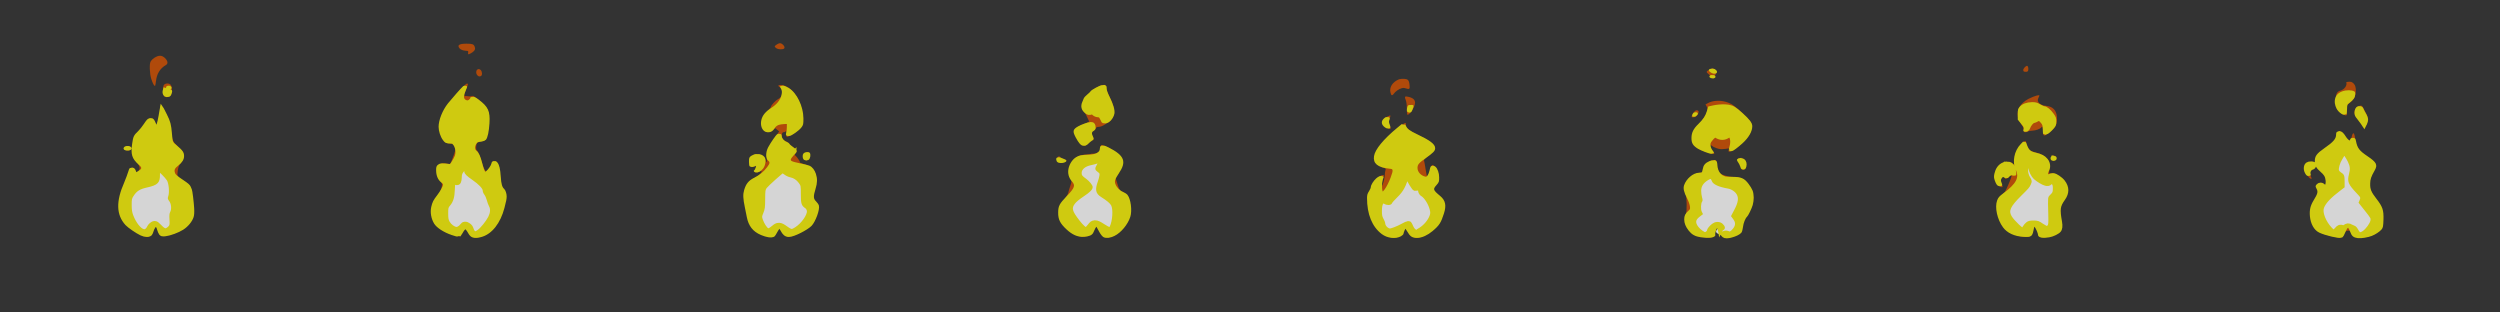<?xml version="1.0" encoding="UTF-8" standalone="no"?>
<!-- Created with Inkscape (http://www.inkscape.org/) -->

<svg
   xmlns:dc="http://purl.org/dc/elements/1.1/"
   xmlns:cc="http://creativecommons.org/ns#"
   xmlns:rdf="http://www.w3.org/1999/02/22-rdf-syntax-ns#"
   xmlns:svg="http://www.w3.org/2000/svg"
   xmlns="http://www.w3.org/2000/svg"
   xmlns:xlink="http://www.w3.org/1999/xlink"
   xmlns:sodipodi="http://sodipodi.sourceforge.net/DTD/sodipodi-0.dtd"
   xmlns:inkscape="http://www.inkscape.org/namespaces/inkscape"
   width="1280"
   height="160"
   viewBox="0 0 1280 160"
   id="svg2"
   version="1.1"
   inkscape:version="0.92.2 5c3e80d, 2017-08-06"
   sodipodi:docname="ornament.svg">
  <rect x="0" y="0" width="1280" height="160" fill="#333333" stroke="none"/>
  <defs
     id="defs4">
    <linearGradient
       inkscape:collect="always"
       id="linearGradient4864">
      <stop
         style="stop-color:#ffffff;stop-opacity:1;"
         offset="0"
         id="stop4866" />
      <stop
         style="stop-color:#ffffff;stop-opacity:0;"
         offset="1"
         id="stop4868" />
    </linearGradient>
    <linearGradient
       inkscape:collect="always"
       xlink:href="#linearGradient4864"
       id="linearGradient5318"
       gradientUnits="userSpaceOnUse"
       gradientTransform="translate(17.434,3.635)"
       x1="69.724"
       y1="985.518"
       x2="65.058"
       y2="986.462" />
    <linearGradient
       inkscape:collect="always"
       xlink:href="#linearGradient4864"
       id="linearGradient5360"
       gradientUnits="userSpaceOnUse"
       gradientTransform="translate(17.434,3.635)"
       x1="69.724"
       y1="985.518"
       x2="65.058"
       y2="986.462" />
  </defs>
  <sodipodi:namedview
     id="base"
     pagecolor="#ffffff"
     bordercolor="#666666"
     borderopacity="1.0"
     inkscape:pageopacity="0.0"
     inkscape:pageshadow="2"
     inkscape:zoom="1.034375"
     inkscape:cx="640"
     inkscape:cy="79.999997"
     inkscape:document-units="px"
     inkscape:current-layer="layer1"
     showgrid="false"
     units="px"
     inkscape:window-width="1920"
     inkscape:window-height="1011"
     inkscape:window-x="0"
     inkscape:window-y="27"
     inkscape:window-maximized="1"
     showguides="true"
     inkscape:guide-bbox="true" />
  <g
     inkscape:label="Layer 1"
     inkscape:groupmode="layer"
     id="layer1"
     transform="translate(0,-892.362)">
    <g
       id="g4789"
       transform="matrix(4.186,0,0,1.976,434.544,-1032.722)"
       style="opacity:0.79">
      <path
         d="m 105.817,1015.955 c 0.141,0.023 0.175,0.335 0.197,1.074 0.051,1.681 0.456,2.791 1.148,3.144 0.139,0.071 0.566,0.129 0.947,0.129 0.95,0 1.228,0.258 1.723,1.609 0.202,0.551 0.425,1.331 0.496,1.732 0.167,0.945 0.168,2.556 0.004,3.705 -0.135,0.95 -0.552,2.757 -0.689,2.99 -0.194,0.328 -0.443,1.657 -0.496,2.66 -0.032,0.602 -0.114,1.242 -0.182,1.422 -0.147,0.394 -0.58,0.854 -1.055,1.119 l 0,0 c -0.426,0.238 -0.633,0.247 -0.766,0.031 -0.208,-0.338 -0.549,-1.317 -0.549,-1.57 0,-0.469 -0.288,-1.317 -0.434,-1.279 -0.148,0.039 -0.478,1.902 -0.404,2.281 0.108,0.56 -0.524,0.755 -1.463,0.453 -0.597,-0.192 -0.949,-0.611 -1.299,-1.547 -0.368,-0.986 -0.539,-1.882 -0.539,-2.84 0,-0.909 0.114,-1.413 0.477,-2.103 0.251,-0.478 0.265,-0.563 0.219,-1.336 -0.027,-0.454 -0.175,-1.346 -0.33,-1.98 -0.413,-1.693 -0.513,-2.614 -0.375,-3.445 0.258,-1.56 1.048,-2.996 1.652,-2.996 0.464,0 0.544,-0.143 0.619,-1.09 0.079,-0.996 0.272,-1.524 0.707,-1.92 0.182,-0.166 0.306,-0.256 0.391,-0.242 z m 0.047,-0.234 c -0.239,0.058 -0.597,0.342 -0.832,0.693 -0.309,0.463 -0.361,0.663 -0.488,1.879 -0.061,0.582 -0.074,0.605 -0.416,0.701 -1.254,0.352 -2.154,3.026 -1.771,5.266 0.155,0.908 0.183,4.843 0.041,5.582 -0.153,0.792 -0.147,1.522 0.018,2.467 0.144,0.827 0.718,2.449 0.926,2.619 0.07,0.057 0.212,0.217 0.314,0.355 0.213,0.287 1.295,0.591 1.727,0.484 0.406,-0.101 0.494,-0.253 0.494,-0.854 0,-0.472 0.07,-0.967 0.242,-1.732 0.062,-0.274 0.299,0.206 0.299,0.606 0,0.466 0.548,1.861 0.797,2.025 0.257,0.17 0.512,0.068 1.193,-0.48 0.667,-0.537 0.887,-1.139 0.887,-2.434 0,-0.857 0.041,-1.089 0.371,-2.131 0.66,-2.08 0.973,-3.784 0.977,-5.318 0.004,-1.603 -0.595,-3.886 -1.252,-4.773 -0.349,-0.471 -0.652,-0.615 -1.299,-0.617 -0.434,0 -1.258,-0.485 -1.496,-0.879 -0.249,-0.412 -0.449,-1.52 -0.449,-2.492 0,-0.476 -0.041,-0.901 -0.092,-0.943 -0.044,-0.037 -0.11,-0.043 -0.189,-0.023 z m 3.135,-0.258 c 0.042,-0.019 0.099,-0.019 0.172,0 0.242,0.063 0.43,0.678 0.42,1.377 -0.005,0.334 -0.046,0.739 -0.092,0.9 -0.075,0.261 -0.095,0.219 -0.186,-0.391 -0.056,-0.376 -0.184,-0.914 -0.285,-1.197 -0.145,-0.405 -0.156,-0.633 -0.029,-0.689 z m 0.068,-0.263 c -0.354,0 -0.408,0.326 -0.17,1.022 0.116,0.34 0.236,0.863 0.266,1.164 0.03,0.301 0.07,0.616 0.09,0.699 0.051,0.22 0.282,0.187 0.35,-0.051 0.032,-0.112 0.082,-0.513 0.111,-0.893 0.085,-1.104 -0.194,-1.941 -0.646,-1.941 z m -5.486,-11.646 c 0.03,-0.041 0.047,0 0.047,0.139 0,0.087 -0.059,0.265 -0.133,0.395 -0.122,0.216 -0.126,0.203 -0.037,-0.158 0.051,-0.206 0.093,-0.334 0.123,-0.375 z m 0.123,-0.75 c -0.185,0 -0.474,0.719 -0.582,1.447 -0.051,0.341 -0.035,0.375 0.174,0.375 0.149,0 0.29,-0.117 0.402,-0.334 0.195,-0.377 0.311,-1.029 0.232,-1.305 -0.029,-0.101 -0.13,-0.184 -0.227,-0.184 z m 3.48,-1.296 c 0.142,0.011 0.272,0.035 0.385,0.076 0.467,0.17 0.77,0.572 1.547,2.053 0.863,1.645 1.165,2.496 1.166,3.283 10e-4,1.309 -0.418,2.862 -1.164,4.303 -0.534,1.031 -1.14,1.996 -1.199,1.91 -0.023,-0.033 0.015,-0.497 0.086,-1.031 0.156,-1.179 0.079,-2.255 -0.195,-2.709 -0.011,-0.019 -0.163,0.16 -0.338,0.396 -0.41,0.554 -0.751,0.57 -1.182,0.059 l -0.311,-0.369 -0.197,0.279 c -0.109,0.153 -0.3,0.571 -0.424,0.93 -0.186,0.537 -0.216,0.776 -0.178,1.346 0.026,0.381 0.134,0.927 0.242,1.213 0.108,0.286 0.182,0.538 0.164,0.562 -0.082,0.11 -1.147,-0.741 -1.498,-1.197 -0.576,-0.748 -0.743,-1.339 -0.742,-2.613 10e-4,-1.36 0.218,-2.305 0.809,-3.523 0.607,-1.252 0.884,-2.137 1.07,-3.422 l 0.156,-1.072 0.404,-0.193 c 0.443,-0.212 0.972,-0.311 1.398,-0.279 z m -0.998,-1.158 c -0.402,0.038 -0.783,0.236 -1.098,0.6 l -0.293,0.336 0.145,0.547 c 0.277,1.052 -0.12,2.808 -1.117,4.947 -0.416,0.893 -0.645,2.016 -0.645,3.158 7.6e-4,1.478 0.312,2.375 1.094,3.15 0.751,0.745 1.604,1.229 1.604,0.91 0,-0.059 -0.125,-0.469 -0.277,-0.908 -0.182,-0.526 -0.255,-0.887 -0.215,-1.057 l 0.061,-0.258 0.131,0.252 c 0.072,0.138 0.311,0.394 0.531,0.568 0.321,0.254 0.484,0.308 0.826,0.268 0.235,-0.028 0.502,-0.096 0.592,-0.15 0.146,-0.088 0.157,-0.052 0.104,0.33 -0.091,0.659 0.095,0.683 0.557,0.074 0.953,-1.256 1.803,-3.145 2.094,-4.654 0.259,-1.344 0.242,-2.033 -0.07,-2.924 -0.349,-0.997 -1.558,-3.398 -2.061,-4.094 -0.564,-0.782 -1.291,-1.16 -1.961,-1.096 z m -0.561,-6.484 c 0.024,-0.011 0.049,-0.009 0.076,0.014 0.046,0.038 0.084,0.15 0.084,0.246 0,0.201 -0.142,0.234 -0.225,0.053 -0.055,-0.12 -0.007,-0.279 0.065,-0.312 z m 0.027,-1.631 c 0.14,0 0.312,0.365 0.312,0.66 0,0.27 -0.117,0.235 -0.354,-0.105 -0.208,-0.299 -0.189,-0.555 0.041,-0.555 z m -0.043,-0.227 c -0.084,0.022 -0.178,0.098 -0.307,0.234 -0.432,0.459 -0.462,0.68 -0.152,1.156 0.151,0.233 0.275,0.519 0.275,0.637 0,0.255 0.179,0.526 0.311,0.469 0.051,-0.022 0.134,-0.255 0.184,-0.518 0.05,-0.262 0.122,-0.542 0.16,-0.621 0.093,-0.194 -0.072,-1.142 -0.221,-1.27 -0.092,-0.079 -0.166,-0.11 -0.25,-0.088 z"
         style="fill:#d04f00;fill-opacity:1;stroke:none"
         id="path4624"
         inkscape:connector-curvature="0" />
      <path
         id="path4164"
         d="m 105.055,1034.419 c 0.099,-0.134 0.18,-0.355 0.18,-0.491 0,-0.318 0.284,-1.07 0.588,-1.559 0.306,-0.491 0.597,-0.497 0.85,-0.017 0.289,0.548 0.329,1.107 0.099,1.388 -0.388,0.474 -0.125,1.011 0.307,0.628 0.207,-0.184 0.241,-0.183 0.449,0 0.205,0.182 0.244,0.182 0.442,0.01 0.119,-0.106 0.324,-0.498 0.455,-0.872 0.32,-0.914 0.32,-1.655 -7.8e-4,-2.57 l -0.246,-0.701 0.393,-1.583 c 0.475,-1.914 0.559,-3.088 0.293,-4.088 -0.216,-0.811 -0.718,-1.509 -1.219,-1.695 -1.083,-0.401 -1.709,-1.011 -1.829,-1.781 -0.14,-0.896 -0.423,-0.977 -0.945,-0.272 -0.581,0.785 -0.846,1.675 -0.849,2.85 -8.3e-4,0.535 0.047,1.321 0.107,1.747 0.074,0.526 0.081,0.848 0.02,1.002 -0.166,0.418 -0.199,2.064 -0.055,2.69 l 0.134,0.578 -0.343,0.561 c -0.572,0.935 -0.617,1.678 -0.178,2.906 0.24,0.67 0.808,1.514 1.018,1.514 0.082,0 0.23,-0.109 0.329,-0.243 z"
         style="fill:#ffffff;stroke:#ffffff"
         inkscape:connector-curvature="0" />
      <path
         d="m 105.798,1015.968 c -0.085,-0.014 -0.206,0.076 -0.389,0.242 -0.435,0.396 -0.63,0.924 -0.709,1.92 -0.075,0.947 -0.153,1.087 -0.617,1.09 -0.604,0 -1.394,1.436 -1.652,2.996 -0.138,0.831 -0.038,1.752 0.375,3.445 0.155,0.635 0.303,1.526 0.33,1.98 0.046,0.773 0.032,0.86 -0.219,1.338 -0.362,0.69 -0.477,1.192 -0.477,2.102 0,0.958 0.171,1.854 0.539,2.84 0.35,0.936 0.701,1.357 1.299,1.549 0.939,0.302 1.571,0.105 1.463,-0.455 -0.073,-0.38 0.257,-2.24 0.404,-2.279 0.146,-0.038 0.432,0.808 0.432,1.277 0,0.01 0.015,0.048 0.016,0.061 0.025,-0.108 0.08,-0.227 0.174,-0.342 0.23,-0.281 0.189,-0.839 -0.1,-1.387 -0.253,-0.479 -0.544,-0.473 -0.85,0.018 -0.304,0.489 -0.588,1.241 -0.588,1.559 0,0.136 -0.083,0.356 -0.182,0.49 -0.099,0.134 -0.246,0.242 -0.328,0.242 -0.211,0 -0.777,-0.843 -1.018,-1.514 -0.44,-1.228 -0.394,-1.969 0.178,-2.904 l 0.342,-0.56 -0.133,-0.578 c -0.144,-0.625 -0.111,-2.273 0.055,-2.691 0.061,-0.153 0.055,-0.474 -0.019,-1 -0.06,-0.426 -0.108,-1.213 -0.107,-1.748 0.002,-1.175 0.266,-2.064 0.848,-2.85 0.522,-0.706 0.806,-0.624 0.945,0.272 0.12,0.77 0.748,1.381 1.83,1.781 0.501,0.185 1.003,0.882 1.219,1.693 0.266,1 0.182,2.175 -0.293,4.09 l -0.393,1.582 0.244,0.701 c 0.321,0.915 0.322,1.656 0.002,2.57 -0.131,0.374 -0.336,0.765 -0.455,0.871 -0.198,0.174 -0.236,0.174 -0.441,-0.01 -0.208,-0.184 -0.242,-0.184 -0.449,0 -0.156,0.138 -0.29,0.153 -0.379,0.098 0.113,0.396 0.287,0.887 0.434,1.125 0.133,0.216 0.34,0.208 0.766,-0.029 0.475,-0.265 0.908,-0.725 1.055,-1.119 0.067,-0.18 0.15,-0.82 0.182,-1.422 0.053,-1.003 0.3,-2.332 0.494,-2.66 0.138,-0.233 0.556,-2.04 0.691,-2.99 0.164,-1.149 0.161,-2.76 -0.006,-3.705 -0.071,-0.401 -0.294,-1.179 -0.496,-1.73 -0.495,-1.351 -0.772,-1.611 -1.723,-1.611 -0.381,0 -0.806,-0.058 -0.945,-0.129 -0.692,-0.353 -1.097,-1.464 -1.148,-3.144 -0.023,-0.739 -0.058,-1.051 -0.199,-1.074 z m 3.184,-0.492 c -0.126,0.057 -0.117,0.284 0.027,0.69 0.101,0.283 0.229,0.822 0.285,1.197 0.09,0.609 0.111,0.651 0.186,0.391 0.046,-0.161 0.089,-0.566 0.094,-0.9 0.01,-0.699 -0.178,-1.314 -0.42,-1.377 -0.072,-0.019 -0.13,-0.019 -0.172,0 z m -5.418,-11.908 c -0.03,0.041 -0.072,0.169 -0.123,0.375 -0.089,0.361 -0.087,0.374 0.035,0.158 0.073,-0.13 0.135,-0.307 0.135,-0.395 0,-0.136 -0.017,-0.18 -0.047,-0.139 z m 3.602,-2.047 c -0.426,-0.032 -0.954,0.068 -1.396,0.279 l -0.406,0.195 -0.154,1.072 c -0.186,1.285 -0.463,2.168 -1.07,3.42 -0.591,1.218 -0.809,2.164 -0.811,3.523 -8.3e-4,1.274 0.168,1.865 0.744,2.613 0.351,0.456 1.416,1.308 1.498,1.197 0.018,-0.024 -0.056,-0.277 -0.164,-0.562 -0.108,-0.286 -0.219,-0.832 -0.244,-1.213 -0.038,-0.57 -0.006,-0.809 0.18,-1.346 0.124,-0.359 0.313,-0.777 0.422,-0.93 l 0.199,-0.279 0.311,0.369 c 0.431,0.511 0.77,0.495 1.18,-0.059 0.175,-0.236 0.328,-0.413 0.34,-0.395 0.274,0.454 0.351,1.528 0.195,2.707 -0.071,0.535 -0.111,1 -0.088,1.033 0.059,0.086 0.665,-0.881 1.199,-1.912 0.746,-1.44 1.167,-2.994 1.166,-4.303 -7.7e-4,-0.787 -0.303,-1.638 -1.166,-3.283 -0.777,-1.48 -1.079,-1.883 -1.547,-2.053 -0.112,-0.041 -0.245,-0.066 -0.387,-0.076 z m -1.559,-7.643 c -0.072,0.034 -0.118,0.192 -0.062,0.312 0.083,0.181 0.225,0.148 0.225,-0.053 0,-0.096 -0.038,-0.208 -0.084,-0.246 -0.027,-0.022 -0.054,-0.025 -0.078,-0.014 z m 0.209,-1.457 c 0.018,0.026 0.03,0.06 0.045,0.09 -0.014,-0.034 -0.029,-0.061 -0.045,-0.09 z m -0.18,-0.174 c -0.23,0 -0.249,0.256 -0.041,0.555 0.237,0.34 0.354,0.376 0.354,0.105 0,-0.01 -0.004,-0.021 -0.004,-0.031 -0.009,0.138 -0.054,0.102 -0.258,-0.191 -0.148,-0.214 -0.173,-0.315 -0.092,-0.383 0.059,-0.049 0.147,0.012 0.221,0.119 -0.056,-0.1 -0.12,-0.174 -0.18,-0.174 z m 0.319,0.578 c 0,-0.272 -0.234,-0.614 -0.353,-0.515 -0.081,0.068 -0.057,0.17 0.092,0.383 0.233,0.335 0.261,0.349 0.261,0.132 z"
         style="fill:#f8f106;fill-opacity:1;stroke:#f8f106;stroke-width:0.5;stroke-miterlimit:4;stroke-dasharray:none;stroke-opacity:1"
         id="path4540"
         inkscape:connector-curvature="0" />
    </g>
    <g
       id="g4779"
       transform="matrix(4.186,0,0,1.976,241.029,-1032.722)"
       style="opacity:0.79">
      <path
         d="m 71.947,1015.221 c 0.037,0.023 0.219,0.171 0.406,0.328 0.257,0.215 0.318,0.324 0.246,0.441 -0.134,0.217 -0.398,0.29 -0.572,0.158 -0.146,-0.11 -0.224,-1.019 -0.08,-0.928 z m 0.014,-0.491 c -0.055,-0.01 -0.111,0.075 -0.178,0.244 -0.115,0.291 -0.057,1.009 0.104,1.27 0.151,0.246 0.472,0.212 0.746,-0.08 0.314,-0.334 0.298,-0.455 -0.082,-0.67 -0.175,-0.099 -0.362,-0.313 -0.418,-0.478 -0.062,-0.184 -0.117,-0.279 -0.172,-0.285 z m 5.373,-2.545 c 0.094,-0.01 0.259,0.142 0.541,0.445 1.853,1.991 2.121,3.479 1.164,6.463 -0.466,1.454 -0.557,2.043 -0.428,2.812 0.16,0.952 0.539,1.8 0.982,2.201 0.211,0.191 0.442,0.501 0.514,0.689 0.394,1.03 0.57,4.017 0.33,5.594 -0.293,1.927 -1.106,4.005 -1.879,4.803 -0.421,0.435 -0.828,0.545 -0.99,0.27 -0.175,-0.297 -0.37,-0.904 -0.605,-1.887 -0.131,-0.548 -0.278,-1.028 -0.326,-1.068 -0.214,-0.179 -0.379,0.259 -0.703,1.863 -0.123,0.61 -0.39,0.886 -0.938,0.969 -0.613,0.093 -1.208,-0.463 -1.863,-1.744 -0.796,-1.556 -1.026,-2.523 -1.02,-4.299 0.006,-1.651 0.142,-2.196 1.029,-4.148 1.009,-2.218 1.115,-2.901 0.629,-4.049 -0.381,-0.899 -0.518,-2.088 -0.379,-3.295 0.134,-1.165 0.487,-2.255 0.885,-2.727 0.342,-0.406 0.443,-0.444 1.361,-0.531 1.037,-0.098 1.578,-0.735 1.578,-1.859 0,-0.328 0.023,-0.494 0.117,-0.502 z m -0.154,-0.373 c -0.122,0.014 -0.145,0.249 -0.139,0.713 0.009,0.664 -0.015,0.759 -0.279,1.117 -0.217,0.293 -0.37,0.393 -0.607,0.393 -0.175,0 -0.318,0.035 -0.318,0.08 0,0.044 -0.248,0.111 -0.553,0.148 -0.763,0.094 -1.196,0.518 -1.584,1.551 -0.429,1.141 -0.609,2.575 -0.473,3.756 0.058,0.504 0.147,1.083 0.199,1.287 0.074,0.29 0.055,0.622 -0.092,1.52 -0.103,0.632 -0.215,1.422 -0.248,1.756 -0.033,0.334 -0.212,1.018 -0.396,1.52 -0.571,1.554 -0.747,2.445 -0.742,3.76 0.005,1.349 0.19,2.201 0.771,3.574 0.454,1.071 1.331,2.292 1.797,2.5 0.278,0.124 0.418,0.121 0.752,-0.012 0.474,-0.189 0.71,-0.535 0.842,-1.242 0.132,-0.703 0.369,-1.415 0.449,-1.348 0.037,0.031 0.215,0.561 0.395,1.18 0.35,1.206 0.452,1.436 0.721,1.637 0.221,0.165 0.637,0.011 0.941,-0.355 l 0,0 c 0.67,-0.801 1.11,-1.679 1.523,-3.033 0.548,-1.796 0.696,-3.977 0.41,-6.041 -0.18,-1.301 -0.399,-1.937 -0.791,-2.297 -0.388,-0.356 -0.449,-0.58 -0.785,-2.889 -0.106,-0.727 -0.102,-0.763 0.258,-2.066 0.675,-2.447 0.69,-3.322 0.076,-4.582 -0.404,-0.829 -0.694,-1.246 -1.396,-2.008 -0.389,-0.422 -0.609,-0.629 -0.73,-0.615 z m -1.299,-5.727 c 0.181,0 0.316,0.486 0.316,1.141 0,0.395 -0.053,0.585 -0.225,0.803 -0.261,0.331 -0.289,0.772 -0.1,1.623 0.124,0.555 0.122,0.577 -0.111,0.914 -0.131,0.19 -0.321,0.528 -0.42,0.75 -0.099,0.222 -0.226,0.422 -0.283,0.447 -0.181,0.079 -0.471,-0.633 -0.805,-1.98 -0.385,-1.554 -0.352,-1.935 0.23,-2.647 0.377,-0.46 1.162,-1.051 1.396,-1.051 z m 1.494,-9.599 c 0.147,0 0.17,0.092 0.17,0.662 0,0.435 0.122,1.181 0.355,2.172 0.462,1.966 0.669,3.478 0.596,4.326 -0.065,0.751 -0.331,1.64 -0.611,2.043 -0.211,0.304 -0.416,0.357 -0.471,0.123 -0.34,-1.47 -0.321,-1.428 -0.588,-1.428 -0.241,0 -0.555,-0.367 -0.654,-0.766 -0.027,-0.108 -0.1,-0.099 -0.287,0.035 -0.241,0.174 -0.26,0.166 -0.496,-0.217 -0.443,-0.718 -0.556,-1.672 -0.326,-2.768 0.069,-0.33 0.15,-0.745 0.18,-0.922 0.03,-0.177 0.211,-0.59 0.402,-0.918 0.192,-0.328 0.376,-0.708 0.408,-0.846 0.078,-0.334 1.106,-1.498 1.322,-1.498 z m 0.049,-0.26 c -0.077,0.015 -0.17,0.059 -0.285,0.131 -0.356,0.221 -1.049,1.094 -1.244,1.568 -0.057,0.138 -0.254,0.541 -0.439,0.895 -0.378,0.722 -0.598,1.617 -0.67,2.729 -0.041,0.633 -0.011,0.855 0.184,1.43 0.127,0.374 0.317,1.102 0.424,1.615 0.107,0.514 0.212,0.999 0.234,1.078 0.022,0.08 -0.193,0.341 -0.48,0.582 -1.358,1.139 -1.537,1.779 -1.027,3.688 0.429,1.605 0.633,2.009 0.98,1.951 0.154,-0.026 0.289,-0.212 0.467,-0.643 0.157,-0.381 0.323,-0.622 0.441,-0.646 0.225,-0.047 0.234,-0.186 0.055,-0.873 -0.21,-0.804 -0.18,-1.392 0.086,-1.627 0.122,-0.108 0.257,-0.369 0.297,-0.578 0.061,-0.32 0.122,-0.387 0.383,-0.426 0.208,-0.031 0.424,-0.196 0.654,-0.5 0.189,-0.249 0.425,-0.564 0.525,-0.697 0.3,-0.398 0.513,-1.076 0.617,-1.953 0.15,-1.267 0.004,-2.53 -0.592,-5.061 -0.176,-0.747 -0.309,-1.559 -0.309,-1.9 0,-0.587 -0.071,-0.808 -0.301,-0.762 z"
         style="fill:#d04f00;fill-opacity:1;stroke:none"
         id="path4630"
         inkscape:connector-curvature="0" />
      <path
         id="path4430"
         d="m 75.709,1032.568 c 0.468,-1.313 0.694,-1.327 1.582,-0.1 0.718,0.994 0.984,1.103 1.13,0.463 0.33,-1.442 0.421,-4.484 0.164,-5.509 -0.152,-0.606 -0.542,-1.303 -1.289,-2.302 -0.611,-0.817 -0.695,-1.769 -0.339,-3.823 0.075,-0.434 0.16,-1.103 0.189,-1.486 0.048,-0.653 0.034,-0.724 -0.229,-1.128 -0.339,-0.522 -0.347,-0.765 -0.056,-1.806 0.123,-0.442 0.204,-0.804 0.18,-0.804 -0.024,0 -0.236,0.132 -0.471,0.293 -0.235,0.161 -0.589,0.36 -0.787,0.442 -0.797,0.329 -1.304,1.206 -1.304,2.256 0,0.631 0.088,0.875 0.597,1.652 0.371,0.566 0.752,1.569 0.752,1.979 0,0.597 -0.275,1.192 -1.068,2.313 -0.511,0.722 -0.899,1.401 -1.079,1.888 -0.471,1.275 -0.379,2.035 0.557,4.596 0.476,1.301 0.872,2.015 1.071,1.932 0.063,-0.027 0.243,-0.41 0.401,-0.854 z"
         style="fill:#ffffff;stroke:#ffffff"
         inkscape:connector-curvature="0" />
      <path
         d="m 77.032,1016.064 c 0.024,0 -0.056,0.36 -0.18,0.803 -0.29,1.042 -0.282,1.285 0.057,1.807 0.263,0.405 0.277,0.476 0.229,1.129 -0.028,0.383 -0.112,1.052 -0.188,1.486 -0.357,2.055 -0.273,3.005 0.338,3.822 0.747,0.999 1.137,1.696 1.289,2.303 0.257,1.026 0.168,4.068 -0.162,5.51 -0.147,0.64 -0.413,0.531 -1.131,-0.463 -0.887,-1.228 -1.114,-1.214 -1.582,0.1 -0.158,0.443 -0.338,0.827 -0.4,0.854 -0.199,0.084 -0.596,-0.631 -1.072,-1.932 -0.937,-2.56 -1.028,-3.321 -0.557,-4.596 0.18,-0.486 0.567,-1.167 1.078,-1.889 0.793,-1.121 1.068,-1.716 1.068,-2.312 0,-0.41 -0.381,-1.413 -0.752,-1.978 -0.509,-0.777 -0.598,-1.021 -0.598,-1.652 0,-1.05 0.508,-1.927 1.305,-2.256 0.198,-0.082 0.552,-0.28 0.787,-0.441 0.235,-0.161 0.446,-0.293 0.471,-0.293 z m -5.102,-0.83 c -0.144,-0.09 -0.065,0.82 0.08,0.93 0.174,0.132 0.436,0.058 0.57,-0.16 0.072,-0.117 0.012,-0.226 -0.244,-0.441 -0.187,-0.157 -0.369,-0.305 -0.406,-0.328 z m 5.387,-3.035 c -0.094,0.01 -0.119,0.173 -0.119,0.5 0,1.125 -0.541,1.762 -1.578,1.859 -0.919,0.087 -1.018,0.126 -1.359,0.531 -0.398,0.472 -0.753,1.561 -0.887,2.727 -0.139,1.206 -0.002,2.396 0.379,3.295 0.486,1.147 0.38,1.831 -0.629,4.049 -0.888,1.952 -1.022,2.498 -1.027,4.148 -0.006,1.776 0.222,2.743 1.018,4.299 0.655,1.281 1.252,1.837 1.865,1.744 0.548,-0.083 0.814,-0.358 0.938,-0.969 0.324,-1.604 0.487,-2.042 0.701,-1.863 0.048,0.04 0.195,0.521 0.326,1.068 0.235,0.982 0.43,1.59 0.605,1.887 0.163,0.275 0.571,0.165 0.992,-0.27 0.773,-0.797 1.586,-2.876 1.879,-4.803 0.24,-1.577 0.062,-4.564 -0.332,-5.594 -0.072,-0.188 -0.303,-0.499 -0.514,-0.689 -0.443,-0.401 -0.82,-1.247 -0.98,-2.199 -0.129,-0.769 -0.039,-1.36 0.428,-2.814 0.957,-2.984 0.689,-4.472 -1.164,-6.463 -0.282,-0.303 -0.447,-0.451 -0.541,-0.443 z m -1.453,-6.1 c -0.235,0 -1.019,0.59 -1.396,1.051 -0.583,0.711 -0.615,1.092 -0.23,2.647 0.334,1.347 0.623,2.059 0.805,1.98 0.057,-0.025 0.184,-0.225 0.283,-0.447 0.099,-0.222 0.287,-0.56 0.418,-0.75 0.234,-0.338 0.237,-0.357 0.113,-0.912 -0.189,-0.851 -0.163,-1.292 0.098,-1.623 0.172,-0.218 0.225,-0.41 0.225,-0.805 0,-0.655 -0.133,-1.141 -0.314,-1.141 z m 1.492,-9.6 c -0.216,0 -1.244,1.165 -1.322,1.498 -0.032,0.137 -0.214,0.518 -0.406,0.846 -0.192,0.328 -0.373,0.741 -0.402,0.918 -0.03,0.177 -0.111,0.592 -0.18,0.922 -0.229,1.095 -0.117,2.05 0.326,2.768 0.237,0.383 0.255,0.391 0.496,0.217 0.187,-0.135 0.26,-0.144 0.287,-0.035 0.099,0.398 0.412,0.766 0.652,0.766 0.267,0 0.25,-0.042 0.59,1.428 0.054,0.234 0.26,0.181 0.471,-0.123 0.28,-0.403 0.546,-1.292 0.611,-2.043 0.074,-0.849 -0.134,-2.36 -0.596,-4.326 -0.233,-0.991 -0.355,-1.737 -0.355,-2.172 0,-0.57 -0.025,-0.662 -0.172,-0.662 z"
         style="fill:#f8f106;fill-opacity:1;stroke:#f8f106;stroke-width:0.5;stroke-miterlimit:4;stroke-dasharray:none;stroke-opacity:1"
         id="path4538"
         inkscape:connector-curvature="0" />
    </g>
    <g
       id="g4799"
       transform="matrix(4.186,0,0,1.976,629.026,-1032.722)"
       style="opacity:0.79">
      <path
         inkscape:connector-curvature="0"
         d="m 132.36,1016.305 c 0.376,-0.073 0.55,0.366 0.404,1.1 -0.065,0.326 -0.165,0.515 -0.311,0.59 -0.243,0.125 -0.412,0.751 -0.34,1.26 0.072,0.51 -0.037,0.37 -0.193,-0.248 -0.269,-1.068 -0.132,-2.433 0.266,-2.639 0.061,-0.032 0.12,-0.052 0.174,-0.062 z m 3.49,-7.841 c 0.122,-0.051 0.328,0.348 0.561,1.15 0.367,1.264 0.884,1.761 1.002,0.965 0.09,-0.606 0.186,-0.522 0.252,0.217 0.164,1.846 0.431,2.591 1.449,4.043 1.079,1.538 1.216,2.1 0.842,3.492 -0.448,1.667 -0.545,2.276 -0.555,3.492 -0.012,1.492 0.126,2.197 0.789,4.01 0.742,2.03 0.871,2.851 0.834,5.285 -0.027,1.775 -0.051,2.06 -0.223,2.49 -0.2,0.501 -0.714,1.213 -1.109,1.539 -0.414,0.342 -1.167,0.616 -1.477,0.537 -0.423,-0.107 -0.577,-0.402 -0.762,-1.447 -0.159,-0.901 -0.384,-1.539 -0.543,-1.539 -0.122,0 -0.419,0.936 -0.596,1.883 -0.087,0.468 -0.204,0.914 -0.258,0.99 -0.173,0.244 -1.796,-0.584 -2.459,-1.254 -0.572,-0.578 -0.985,-2.149 -1.066,-4.049 -0.07,-1.642 0.046,-2.707 0.451,-4.104 0.498,-1.718 0.562,-2.254 0.363,-3.045 -0.148,-0.587 -0.151,-0.687 -0.031,-0.975 0.185,-0.445 0.368,-0.453 0.549,-0.021 0.346,0.826 0.657,0.208 0.584,-1.16 -0.054,-1.014 -0.195,-1.514 -0.672,-2.385 -0.501,-0.915 -0.649,-1.516 -0.648,-2.621 0.001,-1.24 0.218,-1.857 1.113,-3.174 1.158,-1.702 1.494,-2.543 1.494,-3.732 0,-0.365 0.042,-0.557 0.115,-0.588 z m -0.033,-0.238 c -0.161,0.056 -0.262,0.395 -0.266,0.938 -0.007,1.161 -0.307,1.906 -1.418,3.516 -0.797,1.155 -1.187,2.168 -1.188,3.092 l 0,0.631 -0.238,-0.168 c -0.532,-0.373 -1.109,0.422 -1.109,1.527 0,0.912 0.535,2.785 0.795,2.785 0.082,0 0.103,-0.073 0.062,-0.213 -0.138,-0.478 -0.246,-1.491 -0.191,-1.787 0.034,-0.182 0.154,-0.366 0.285,-0.434 0.129,-0.066 0.267,-0.275 0.32,-0.482 0.121,-0.467 0.214,-0.461 0.338,0.021 0.055,0.212 0.264,0.678 0.465,1.037 0.429,0.768 0.622,1.535 0.623,2.486 0.002,1.05 -0.062,1.17 -0.371,0.713 -0.215,-0.318 -0.284,-0.359 -0.436,-0.25 -0.099,0.071 -0.245,0.297 -0.322,0.5 -0.129,0.337 -0.128,0.414 0.012,0.908 0.2,0.708 0.134,1.54 -0.219,2.727 -0.498,1.674 -0.587,2.253 -0.588,3.887 -8.3e-4,1.243 0.036,1.684 0.205,2.428 0.483,2.125 0.857,2.62 2.574,3.422 0.829,0.387 0.907,0.404 1.006,0.197 l 0,0 c 0.04,-0.083 0.156,-0.478 0.256,-0.877 0.163,-0.647 0.213,-0.733 0.473,-0.805 0.332,-0.092 0.342,-0.08 0.518,0.719 0.187,0.853 0.392,1.055 1.062,1.051 0.97,-0.01 1.988,-0.923 2.455,-2.213 0.224,-0.619 0.253,-0.846 0.285,-2.234 0.052,-2.24 -0.173,-3.707 -0.842,-5.469 -0.957,-2.522 -1.05,-4.404 -0.357,-7.201 0.174,-0.701 0.314,-1.401 0.312,-1.555 -0.004,-0.544 -0.349,-1.303 -1.076,-2.361 -1.08,-1.571 -1.304,-2.27 -1.436,-4.482 -0.108,-1.823 -0.286,-2.022 -0.445,-0.498 -0.048,0.457 -0.109,0.858 -0.135,0.893 -0.117,0.158 -0.338,-0.131 -0.512,-0.662 -0.405,-1.241 -0.566,-1.632 -0.719,-1.742 -0.065,-0.047 -0.126,-0.06 -0.18,-0.041 z m 2.494,-6.258 c 0.1,-0.043 0.202,0.092 0.271,0.461 0.058,0.307 0.21,0.929 0.338,1.383 0.139,0.493 0.229,1.057 0.225,1.398 -0.004,0.314 -0.059,0.789 -0.121,1.057 l -0.113,0.486 -0.166,-0.543 c -0.092,-0.299 -0.301,-0.883 -0.465,-1.299 -0.243,-0.618 -0.297,-0.892 -0.297,-1.498 0,-0.805 0.162,-1.373 0.328,-1.445 z m 0.201,-0.378 c -0.252,0 -0.583,0.451 -0.693,0.947 -0.196,0.885 -0.135,1.36 0.344,2.674 0.247,0.678 0.449,1.259 0.449,1.289 0,0.031 0.042,0.2 0.092,0.377 0.127,0.453 0.288,0.323 0.467,-0.375 0.192,-0.749 0.199,-2.024 0.014,-2.664 -0.077,-0.267 -0.228,-0.883 -0.334,-1.367 -0.136,-0.621 -0.235,-0.88 -0.338,-0.881 z m -1.555,-3.736 c 0.112,-0.007 0.222,0.008 0.326,0.049 0.287,0.114 0.294,0.131 0.285,0.779 -0.01,0.741 -0.172,1.247 -0.656,2.047 -0.32,0.529 -0.324,0.549 -0.342,1.744 -0.01,0.665 -0.032,1.232 -0.051,1.258 -0.019,0.026 -0.12,-0.076 -0.223,-0.227 -0.838,-1.223 -0.986,-3.927 -0.275,-5.02 0.247,-0.38 0.599,-0.609 0.936,-0.631 z m 0.219,-2.441 c -0.049,-0.005 -0.104,-0.004 -0.17,0.004 -0.237,0.027 -0.319,0.086 -0.295,0.219 0.128,0.712 -0.242,1.805 -0.697,2.061 -0.471,0.263 -0.592,0.811 -0.594,2.68 -0.002,1.896 0.116,2.406 0.754,3.268 0.579,0.782 0.658,0.704 0.586,-0.582 -0.073,-1.309 -0.028,-1.59 0.354,-2.174 0.467,-0.714 0.715,-1.63 0.76,-2.82 0.043,-1.144 -0.065,-1.869 -0.352,-2.361 -0.116,-0.199 -0.199,-0.278 -0.346,-0.293 z"
         style="fill:#d04f00;fill-opacity:1;stroke:none"
         id="path4622" />
      <path
         id="path4418"
         d="m 138.965,1034.213 c 0.403,-0.62 0.889,-2.052 0.956,-2.815 0.054,-0.615 0.032,-0.698 -0.694,-2.64 l -0.75,-2.006 0.107,-0.542 c 0.157,-0.794 0.15,-0.836 -0.359,-1.973 -1.032,-2.307 -1.157,-2.955 -0.932,-4.81 0.17,-1.396 0.143,-2.076 -0.129,-3.295 -0.222,-0.992 -0.602,-2.126 -0.712,-2.126 -0.05,0 -0.13,0.178 -0.178,0.395 -0.048,0.217 -0.188,0.723 -0.311,1.124 -0.266,0.869 -0.473,2.427 -0.385,2.901 0.035,0.186 0.156,0.458 0.271,0.602 0.364,0.461 0.415,0.736 0.415,2.236 l 0,1.442 -0.45,0.723 c -1.229,1.977 -1.826,3.311 -2.071,4.626 -0.224,1.205 0.229,3.645 0.988,5.323 0.179,0.396 0.371,0.741 0.427,0.766 0.056,0.025 0.231,-0.286 0.391,-0.69 0.289,-0.733 0.474,-0.89 0.696,-0.591 0.083,0.112 0.164,0.071 0.36,-0.182 0.296,-0.383 0.353,-0.395 0.574,-0.125 0.091,0.111 0.252,0.261 0.359,0.334 0.118,0.081 0.258,0.388 0.357,0.785 0.09,0.359 0.21,0.728 0.266,0.82 0.183,0.298 0.498,0.188 0.804,-0.282 z"
         style="fill:#ffffff;stroke:#ffffff"
         inkscape:connector-curvature="0" />
      <path
         d="m 132.341,1016.318 c -0.054,0.01 -0.11,0.033 -0.172,0.064 -0.397,0.206 -0.535,1.569 -0.266,2.637 0.156,0.619 0.264,0.76 0.191,0.25 -0.072,-0.509 0.097,-1.137 0.34,-1.262 0.146,-0.075 0.246,-0.264 0.311,-0.59 0.146,-0.733 -0.029,-1.173 -0.404,-1.1 z m 4.105,-2.321 c 0.111,0 0.489,1.135 0.711,2.127 0.272,1.218 0.298,1.897 0.129,3.293 -0.225,1.855 -0.1,2.503 0.932,4.811 0.508,1.137 0.517,1.178 0.359,1.973 l -0.107,0.543 0.75,2.006 c 0.726,1.942 0.749,2.026 0.695,2.641 -0.067,0.763 -0.554,2.194 -0.957,2.814 -0.306,0.47 -0.619,0.582 -0.803,0.283 -0.056,-0.092 -0.177,-0.461 -0.268,-0.82 -0.1,-0.397 -0.24,-0.705 -0.357,-0.785 -0.107,-0.073 -0.269,-0.223 -0.359,-0.334 -0.221,-0.27 -0.277,-0.258 -0.572,0.125 -0.196,0.254 -0.278,0.294 -0.361,0.182 -0.222,-0.3 -0.406,-0.143 -0.695,0.59 -0.16,0.405 -0.335,0.716 -0.391,0.691 -0.055,-0.025 -0.248,-0.369 -0.428,-0.766 -0.759,-1.678 -1.212,-4.119 -0.988,-5.324 0.245,-1.315 0.843,-2.648 2.072,-4.625 l 0.449,-0.725 0,-1.441 c 0,-1.499 -0.052,-1.773 -0.416,-2.234 -0.114,-0.145 -0.235,-0.417 -0.27,-0.604 -0.088,-0.475 0.118,-2.032 0.385,-2.9 0.123,-0.401 0.262,-0.908 0.311,-1.125 0.048,-0.217 0.13,-0.395 0.18,-0.395 z m -0.613,-5.521 c -0.073,0.031 -0.115,0.223 -0.115,0.588 0,1.189 -0.339,2.03 -1.496,3.732 -0.895,1.317 -1.11,1.934 -1.111,3.174 -8.3e-4,1.105 0.147,1.706 0.648,2.621 0.477,0.871 0.618,1.37 0.672,2.385 0.073,1.368 -0.238,1.986 -0.584,1.16 -0.18,-0.431 -0.366,-0.424 -0.551,0.021 -0.12,0.288 -0.116,0.388 0.031,0.975 0.199,0.791 0.136,1.327 -0.361,3.045 -0.405,1.397 -0.523,2.461 -0.453,4.104 0.081,1.9 0.495,3.471 1.066,4.049 0.663,0.67 2.288,1.498 2.461,1.254 0.054,-0.076 0.171,-0.522 0.258,-0.99 0.177,-0.947 0.471,-1.883 0.594,-1.883 0.159,0 0.384,0.638 0.543,1.539 0.184,1.046 0.339,1.34 0.762,1.447 0.31,0.079 1.064,-0.194 1.479,-0.535 0.396,-0.326 0.908,-1.04 1.107,-1.541 0.172,-0.43 0.198,-0.715 0.225,-2.49 0.037,-2.434 -0.094,-3.255 -0.836,-5.285 -0.663,-1.813 -0.801,-2.518 -0.789,-4.01 0.01,-1.216 0.107,-1.823 0.555,-3.49 0.374,-1.393 0.239,-1.956 -0.84,-3.494 -1.018,-1.452 -1.285,-2.195 -1.449,-4.041 -0.066,-0.739 -0.164,-0.823 -0.254,-0.217 -0.118,0.796 -0.635,0.297 -1.002,-0.967 -0.233,-0.802 -0.437,-1.201 -0.559,-1.15 z m 2.461,-6.494 c -0.167,0.072 -0.328,0.64 -0.328,1.445 0,0.606 0.054,0.88 0.297,1.498 0.163,0.416 0.371,1 0.463,1.299 l 0.168,0.543 0.113,-0.486 c 0.063,-0.267 0.117,-0.742 0.121,-1.057 0.004,-0.342 -0.087,-0.905 -0.227,-1.399 -0.128,-0.454 -0.28,-1.076 -0.338,-1.383 -0.069,-0.369 -0.17,-0.504 -0.27,-0.461 z m -1.354,-4.115 c -0.336,0.021 -0.689,0.251 -0.936,0.631 -0.71,1.093 -0.562,3.796 0.275,5.02 0.103,0.15 0.202,0.252 0.221,0.227 0.019,-0.026 0.043,-0.593 0.053,-1.258 0.017,-1.195 0.022,-1.216 0.342,-1.744 0.484,-0.8 0.646,-1.306 0.656,-2.047 0.009,-0.648 0.002,-0.666 -0.285,-0.779 -0.104,-0.041 -0.214,-0.056 -0.326,-0.049 z"
         style="fill:#f8f106;fill-opacity:1;stroke:#f8f106;stroke-width:0.5;stroke-miterlimit:4;stroke-dasharray:none;stroke-opacity:1"
         id="path4536"
         inkscape:connector-curvature="0" />
    </g>
    <g
       id="g4794"
       transform="matrix(4.186,0,0,1.976,530.219,-1032.722)"
       style="opacity:0.79">
      <path
         d="m 118.819,1016.315 c 0.139,-0.012 0.268,0.078 0.41,0.27 0.267,0.361 0.4,0.975 0.467,2.143 0.043,0.75 0.032,0.885 -0.066,0.76 -0.066,-0.084 -0.19,-0.152 -0.275,-0.152 -0.144,0 -0.453,0.424 -0.561,0.766 -0.031,0.1 -0.079,0.079 -0.146,-0.066 -0.171,-0.364 -0.501,-0.264 -0.664,0.201 -0.17,0.483 -0.181,0.808 -0.049,1.451 0.053,0.256 0.08,0.489 0.059,0.518 -0.095,0.128 -0.256,-0.35 -0.395,-1.18 -0.127,-0.757 -0.134,-1.049 -0.049,-1.838 0.127,-1.182 0.404,-2.059 0.797,-2.525 0.185,-0.22 0.334,-0.334 0.473,-0.346 z m 5.719,-1.513 c 0.049,0.015 0.103,0.17 0.119,0.348 0.035,0.383 -0.129,0.679 -0.213,0.383 -0.077,-0.272 -0.014,-0.762 0.094,-0.73 z m -0.033,-0.293 c -0.046,-0.01 -0.089,0.019 -0.145,0.082 -0.139,0.156 -0.181,0.676 -0.082,1.024 0.076,0.266 0.37,0.241 0.482,-0.041 0.141,-0.357 0.111,-0.677 -0.086,-0.918 -0.073,-0.089 -0.123,-0.137 -0.17,-0.146 z m -3.58,-3.258 0.076,0.426 c 0.278,1.564 0.473,1.931 1.225,2.311 0.695,0.351 1.011,0.7 1.316,1.459 0.332,0.824 0.414,2.014 0.199,2.9 -0.27,1.115 -0.128,1.599 0.346,1.18 0.122,-0.108 0.282,-0.195 0.359,-0.195 0.254,0 0.917,0.96 1.201,1.74 0.573,1.574 0.583,3.21 0.027,4.867 -0.588,1.752 -0.637,2.489 -0.373,5.606 0.109,1.28 0.065,2.092 -0.141,2.629 -0.194,0.507 -0.819,1.159 -1.252,1.307 -0.699,0.238 -1.035,0.099 -1.035,-0.43 0,-0.17 -0.064,-0.618 -0.141,-0.996 -0.418,-2.052 -0.765,-2.151 -0.898,-0.258 -0.035,0.499 -0.122,1.063 -0.193,1.254 -0.126,0.335 -0.151,0.348 -0.686,0.301 -1.055,-0.092 -1.885,-0.898 -2.379,-2.311 -0.692,-1.98 -1.014,-5.136 -0.701,-6.861 0.129,-0.709 0.234,-0.967 0.691,-1.685 1.655,-2.599 2.058,-4.238 1.572,-6.377 -0.437,-1.926 -0.176,-4.772 0.59,-6.439 l 0.195,-0.426 z m 0.127,-0.502 c -0.041,-0.017 -0.094,0.064 -0.176,0.197 -0.233,0.38 -0.671,1.653 -0.898,2.613 -0.106,0.447 -0.193,1.265 -0.225,2.113 -0.048,1.269 -0.063,1.358 -0.176,1.066 -0.15,-0.388 -0.383,-0.566 -0.732,-0.566 -1.023,0 -1.812,3.065 -1.338,5.197 0.164,0.736 0.464,1.363 0.652,1.363 0.162,0 0.161,-0.088 -0.006,-0.729 -0.2,-0.766 -0.177,-1.612 0.051,-1.891 0.159,-0.194 0.197,-0.201 0.268,-0.049 0.046,0.098 0.083,0.247 0.084,0.33 0.003,0.328 0.333,0.139 0.479,-0.273 0.16,-0.453 0.333,-0.564 0.332,-0.213 -8.3e-4,0.327 -0.68,3.716 -0.811,4.045 -0.064,0.16 -0.231,0.508 -0.373,0.773 -0.402,0.749 -0.563,1.645 -0.557,3.109 0.012,2.823 0.66,5.495 1.621,6.682 0.644,0.795 1.716,1.285 2.229,1.02 0.234,-0.121 0.429,-0.765 0.502,-1.658 0.037,-0.457 0.092,-0.863 0.121,-0.902 0.167,-0.226 0.489,0.795 0.637,2.018 0.081,0.674 0.198,0.777 0.789,0.705 0.327,-0.04 0.665,-0.18 0.914,-0.377 0.876,-0.694 1.087,-1.364 1.01,-3.215 -0.165,-3.933 -0.165,-4.052 0.019,-4.879 0.097,-0.434 0.289,-1.146 0.426,-1.58 0.647,-2.05 0.245,-4.683 -0.932,-6.082 -0.353,-0.42 -0.469,-0.491 -0.705,-0.44 l -0.281,0.062 0.012,-1.539 c 0.011,-1.458 -0.001,-1.573 -0.234,-2.17 -0.34,-0.872 -0.791,-1.423 -1.428,-1.744 -0.709,-0.358 -0.96,-0.799 -1.084,-1.9 -0.086,-0.764 -0.121,-1.06 -0.189,-1.088 z m 0.844,-9.816 c 0.369,-0.01 0.462,0.045 0.83,0.504 0.228,0.284 0.479,0.518 0.559,0.518 0.234,0 0.673,0.772 1.014,1.787 0.279,0.83 0.32,1.066 0.32,1.918 7.4e-4,0.83 -0.037,1.07 -0.254,1.641 -0.14,0.367 -0.373,0.874 -0.52,1.125 -0.146,0.251 -0.293,0.455 -0.326,0.455 -0.033,-10e-5 -0.06,-0.507 -0.061,-1.125 -9.5e-4,-0.929 -0.037,-1.224 -0.211,-1.703 -0.286,-0.789 -0.498,-0.929 -0.809,-0.537 -0.131,0.166 -0.326,0.336 -0.432,0.379 -0.197,0.08 -0.497,0.868 -0.613,1.611 -0.033,0.213 -0.122,0.456 -0.199,0.543 -0.125,0.14 -0.134,0.102 -0.078,-0.342 0.055,-0.438 0.015,-0.623 -0.326,-1.516 l -0.389,-1.018 0,-1.336 c 0,-1.201 0.022,-1.392 0.225,-1.875 0.275,-0.657 0.716,-1.013 1.27,-1.029 z m 0.838,-2.01 c -0.231,-0.098 -1.186,0.685 -1.691,1.445 -0.772,1.161 -1.102,2.938 -0.844,4.545 0.08,0.501 0.259,1.228 0.398,1.617 0.174,0.485 0.254,0.899 0.254,1.315 0,0.489 0.032,0.613 0.164,0.648 0.09,0.024 0.241,-0.053 0.336,-0.168 0.1,-0.122 0.34,-0.221 0.572,-0.234 0.404,-0.024 0.994,-0.486 1.102,-0.863 0.117,-0.413 0.209,0.052 0.209,1.06 0,1.333 0.095,1.373 0.725,0.317 0.725,-1.216 0.931,-1.913 0.969,-3.281 0.061,-2.193 -0.407,-3.496 -1.312,-3.658 -0.777,-0.139 -1.213,-1.069 -0.959,-2.041 0.071,-0.273 0.129,-0.543 0.129,-0.602 0,-0.053 -0.018,-0.086 -0.051,-0.1 z m -1.453,-7.633 c -0.146,-0.065 -0.474,0.678 -0.475,1.074 0,0.387 0.061,0.475 0.328,0.475 0.143,0 0.225,-0.087 0.262,-0.283 0.08,-0.431 0.009,-1.211 -0.115,-1.266 z"
         style="fill:#d04f00;fill-opacity:1;stroke:none"
         id="path4162-5"
         inkscape:connector-curvature="0" />
      <path
         id="path4428"
         d="m 121.013,1032.926 c 0.087,-0.32 0.259,-0.744 0.383,-0.942 0.193,-0.309 0.286,-0.36 0.669,-0.36 0.428,0 0.465,0.029 0.955,0.729 0.28,0.401 0.581,0.729 0.669,0.729 0.088,0 0.228,-0.141 0.312,-0.314 0.135,-0.277 0.148,-0.64 0.119,-3.129 -0.054,-4.589 -0.074,-4.212 0.258,-4.912 0.265,-0.559 0.294,-0.71 0.303,-1.592 0.007,-0.724 -0.029,-1.055 -0.142,-1.286 -0.194,-0.399 -0.272,-0.392 -0.504,0.048 -0.169,0.32 -0.216,0.346 -0.433,0.236 -0.295,-0.15 -0.933,-0.965 -1.274,-1.629 -0.288,-0.56 -0.578,-1.788 -0.73,-3.093 l -0.106,-0.906 -0.168,0.281 c -0.27,0.451 -0.237,2.386 0.058,3.353 0.256,0.84 0.27,1.12 0.093,1.907 -0.167,0.744 -0.206,0.84 -1.125,2.771 -1.373,2.885 -1.622,4.051 -1.185,5.547 0.35,1.2 1.487,3.463 1.628,3.241 0.035,-0.055 0.135,-0.362 0.222,-0.682 z"
         style="fill:#ffffff;stroke:#ffffff"
         inkscape:connector-curvature="0" />
      <path
         d="m 121.484,1016.504 0.107,0.906 c 0.152,1.304 0.441,2.532 0.729,3.092 0.341,0.664 0.98,1.479 1.275,1.629 0.217,0.11 0.265,0.084 0.434,-0.236 0.232,-0.44 0.31,-0.446 0.504,-0.047 0.112,0.231 0.148,0.561 0.141,1.285 -0.008,0.882 -0.037,1.033 -0.303,1.592 -0.332,0.7 -0.312,0.323 -0.258,4.912 0.029,2.488 0.015,2.851 -0.119,3.129 -0.084,0.173 -0.225,0.314 -0.312,0.314 -0.088,0 -0.388,-0.33 -0.668,-0.73 -0.489,-0.7 -0.527,-0.729 -0.955,-0.729 -0.383,0 -0.475,0.05 -0.668,0.359 -0.123,0.198 -0.296,0.621 -0.383,0.941 -0.087,0.32 -0.188,0.627 -0.223,0.682 -0.141,0.222 -1.279,-2.04 -1.629,-3.24 -0.436,-1.496 -0.187,-2.662 1.186,-5.547 0.919,-1.931 0.958,-2.028 1.125,-2.772 0.177,-0.787 0.164,-1.066 -0.092,-1.906 -0.295,-0.967 -0.329,-2.902 -0.059,-3.353 l 0.168,-0.281 z m -2.682,-0.176 c -0.139,0.012 -0.288,0.126 -0.473,0.346 -0.393,0.466 -0.671,1.345 -0.799,2.527 -0.085,0.789 -0.076,1.079 0.051,1.836 0.139,0.829 0.298,1.31 0.393,1.182 0.021,-0.029 -0.003,-0.263 -0.057,-0.519 -0.132,-0.643 -0.123,-0.969 0.047,-1.451 0.163,-0.465 0.495,-0.566 0.666,-0.201 0.068,0.145 0.113,0.166 0.145,0.066 0.107,-0.342 0.419,-0.766 0.562,-0.766 0.086,0 0.21,0.068 0.275,0.152 0.099,0.126 0.11,-0.01 0.066,-0.76 -0.067,-1.167 -0.202,-1.782 -0.469,-2.143 -0.142,-0.191 -0.269,-0.281 -0.408,-0.27 z m 5.719,-1.514 c -0.108,-0.032 -0.173,0.461 -0.096,0.732 0.084,0.296 0.25,-10e-5 0.215,-0.383 -0.016,-0.177 -0.07,-0.335 -0.119,-0.35 z m -3.613,-3.551 -0.195,0.426 c -0.766,1.668 -1.027,4.513 -0.59,6.439 0.485,2.139 0.08,3.777 -1.574,6.377 -0.457,0.719 -0.563,0.977 -0.691,1.686 -0.313,1.726 0.011,4.881 0.703,6.861 0.494,1.413 1.322,2.219 2.377,2.311 0.535,0.046 0.56,0.034 0.686,-0.301 0.072,-0.191 0.16,-0.755 0.195,-1.254 0.134,-1.893 0.48,-1.794 0.898,0.258 0.077,0.378 0.141,0.826 0.141,0.996 0,0.529 0.334,0.667 1.033,0.43 0.433,-0.147 1.06,-0.8 1.254,-1.307 0.206,-0.537 0.249,-1.349 0.141,-2.629 -0.264,-3.117 -0.217,-3.854 0.371,-5.606 0.556,-1.657 0.548,-3.293 -0.025,-4.867 -0.284,-0.78 -0.947,-1.74 -1.201,-1.74 -0.077,0 -0.24,0.09 -0.361,0.197 -0.474,0.419 -0.616,-0.067 -0.346,-1.182 0.215,-0.887 0.133,-2.076 -0.199,-2.9 -0.306,-0.759 -0.62,-1.108 -1.314,-1.459 -0.752,-0.38 -0.947,-0.747 -1.225,-2.311 l -0.076,-0.426 z m 0.971,-10.316 c -0.554,0.016 -0.995,0.372 -1.27,1.029 -0.202,0.483 -0.227,0.674 -0.227,1.875 l 0,1.336 0.389,1.018 c 0.341,0.892 0.381,1.077 0.326,1.516 -0.056,0.444 -0.047,0.482 0.078,0.342 0.077,-0.087 0.168,-0.33 0.201,-0.543 0.116,-0.744 0.416,-1.531 0.613,-1.611 0.106,-0.043 0.299,-0.213 0.43,-0.379 0.31,-0.392 0.522,-0.252 0.809,0.537 0.174,0.479 0.212,0.774 0.213,1.703 7.7e-4,0.618 0.028,1.125 0.06,1.125 0.033,10e-5 0.178,-0.204 0.324,-0.455 0.146,-0.251 0.382,-0.757 0.521,-1.125 0.217,-0.57 0.253,-0.811 0.252,-1.641 -7.8e-4,-0.852 -0.04,-1.088 -0.318,-1.918 -0.341,-1.015 -0.779,-1.787 -1.014,-1.787 -0.08,0 -0.332,-0.234 -0.561,-0.518 -0.369,-0.459 -0.459,-0.514 -0.828,-0.504 z"
         style="fill:#f8f106;fill-opacity:1;stroke:#f8f106;stroke-width:0.5;stroke-miterlimit:4;stroke-dasharray:none;stroke-opacity:1"
         id="path4532"
         inkscape:connector-curvature="0" />
    </g>
    <g
       id="g4769"
       transform="matrix(4.186,0,0,1.976,49.034,-1032.722)"
       style="opacity:0.79">
      <path
         d="m 45.168,996.685 c 0.041,-0.058 -0.023,0.353 -0.141,0.912 -0.291,1.376 -0.29,2.206 0.002,2.6 0.29,0.392 0.616,0.384 0.852,-0.022 0.103,-0.176 0.188,-0.395 0.188,-0.486 -10e-7,-0.306 0.164,-0.169 0.574,0.48 1.141,1.804 1.37,2.883 1.279,6.012 -0.06,2.066 -0.218,3.659 -0.412,4.15 -0.054,0.135 -0.207,0.276 -0.342,0.312 -0.609,0.166 -0.69,0.242 -0.846,0.789 -0.228,0.804 -0.209,1.513 0.053,1.98 0.273,0.486 0.441,1.302 0.686,3.305 0.285,2.337 0.473,2.765 0.889,2.051 0.294,-0.506 0.648,-1.569 0.701,-2.106 0.055,-0.558 0.131,-0.617 0.273,-0.219 0.214,0.599 0.318,1.58 0.379,3.553 0.06,1.953 0.172,2.792 0.438,3.272 0.147,0.266 0.285,1.149 0.285,1.832 0,0.647 -0.05,1.188 -0.271,2.979 -0.482,3.895 -1.506,6.662 -2.717,7.344 l 0,0 c -0.71,0.4 -0.942,0.229 -1.24,-0.906 -0.429,-1.634 -0.729,-1.622 -1.158,0.047 -0.101,0.394 -0.202,0.741 -0.225,0.771 -0.022,0.03 -0.337,-0.155 -0.699,-0.412 -0.936,-0.664 -1.773,-1.809 -2.07,-2.836 -0.352,-1.218 -0.49,-2.9 -0.346,-4.217 0.138,-1.256 0.246,-1.705 0.723,-3.014 0.392,-1.077 0.719,-2.36 0.719,-2.824 1e-6,-0.166 -0.118,-0.484 -0.262,-0.705 -0.353,-0.543 -0.566,-1.598 -0.58,-2.856 -0.009,-0.82 0.022,-1.108 0.152,-1.377 0.173,-0.358 0.339,-0.377 1.195,-0.133 0.278,0.079 0.283,0.071 0.551,-0.812 0.149,-0.491 0.321,-1.185 0.383,-1.543 0.152,-0.881 0.073,-2.164 -0.174,-2.854 -0.189,-0.528 -0.217,-0.555 -0.619,-0.59 -0.414,-0.036 -0.425,-0.049 -0.66,-0.705 -0.3,-0.837 -0.525,-2.287 -0.525,-3.383 0,-1.73 0.467,-4.215 1.127,-5.984 0.381,-1.021 1.73,-4.253 1.84,-4.408 z m 0.205,-0.783 c -0.147,0.038 -1.091,2.22 -2.039,4.715 -1.352,3.559 -1.652,7.486 -0.756,9.896 0.273,0.735 0.424,0.918 0.758,0.918 0.343,0 0.509,0.321 0.605,1.17 0.057,0.501 0.023,0.81 -0.258,2.416 -0.276,1.581 -0.332,1.777 -0.486,1.691 -0.078,-0.043 -0.307,-0.105 -0.508,-0.139 -0.3,-0.05 -0.413,-0.01 -0.629,0.246 -0.252,0.292 -0.266,0.358 -0.295,1.451 -0.031,1.172 0.127,2.205 0.479,3.125 0.248,0.647 1.4e-4,2.459 -0.531,3.875 -0.439,1.17 -0.544,1.899 -0.545,3.783 -8.1e-4,1.624 0.017,1.833 0.246,2.674 0.293,1.074 0.754,1.942 1.373,2.586 0.547,0.569 1.449,1.209 1.633,1.158 0.076,-0.022 0.23,-0.409 0.354,-0.887 0.121,-0.467 0.282,-0.932 0.357,-1.033 0.17,-0.226 0.231,-0.105 0.6,1.166 0.343,1.182 0.573,1.305 1.461,0.777 l 0,0 c 1.349,-0.801 2.408,-4.117 2.883,-9.035 0.158,-1.631 0.103,-2.271 -0.301,-3.541 -0.203,-0.638 -0.239,-0.97 -0.297,-2.672 -0.092,-2.717 -0.372,-4.314 -0.756,-4.314 -0.129,0 -0.165,0.129 -0.266,0.973 -0.063,0.524 -0.551,1.701 -0.705,1.701 -0.137,0 -0.355,-0.991 -0.562,-2.553 -0.177,-1.333 -0.47,-2.763 -0.588,-2.861 -0.121,-0.101 -0.097,-1.527 0.031,-1.869 0.068,-0.18 0.234,-0.34 0.426,-0.406 0.414,-0.144 0.582,-0.36 0.701,-0.91 0.255,-1.179 0.443,-5.276 0.297,-6.469 -0.138,-1.132 -0.448,-2.035 -1.105,-3.221 -0.647,-1.168 -0.824,-1.369 -1.012,-1.158 -0.065,0.073 -0.213,0.082 -0.371,0.021 -0.145,-0.055 -0.313,-0.078 -0.375,-0.049 -0.182,0.084 -0.137,-0.664 0.109,-1.797 0.269,-1.24 0.283,-1.482 0.072,-1.428 z m 1.441,-3.771 c -0.027,0.009 -0.055,0.028 -0.088,0.055 -0.219,0.18 -0.262,1.014 -0.076,1.498 0.151,0.393 0.301,0.466 0.479,0.227 0.176,-0.237 0.133,-1.244 -0.066,-1.572 -0.106,-0.175 -0.168,-0.234 -0.248,-0.207 z m -1.484,-6.58 c -0.878,0 -1.153,0.387 -0.844,1.193 0.145,0.379 0.425,0.604 0.816,0.654 0.254,0.033 0.27,0.062 0.244,0.498 -0.024,0.414 -0.01,0.452 0.135,0.346 0.089,-0.065 0.267,-0.275 0.396,-0.465 0.3,-0.439 0.38,-0.895 0.26,-1.5 -0.12,-0.602 -0.293,-0.727 -1.008,-0.727 z"
         style="fill:#d04f00;fill-opacity:1;stroke:none"
         id="path4702"
         inkscape:connector-curvature="0" />
      <path
         id="path4420"
         d="m 46.906,1033.993 c 0.388,-0.573 1.065,-2.333 1.348,-3.508 0.267,-1.105 0.298,-2.102 0.09,-2.885 -0.077,-0.292 -0.195,-0.974 -0.261,-1.515 -0.066,-0.541 -0.205,-1.208 -0.309,-1.484 -0.104,-0.275 -0.189,-0.709 -0.189,-0.964 0,-0.629 -0.503,-1.752 -1.312,-2.929 -0.679,-0.988 -0.936,-1.533 -0.938,-1.988 -0.002,-0.458 -0.105,-0.839 -0.213,-0.791 -0.056,0.025 -0.212,0.342 -0.347,0.704 -0.2,0.535 -0.247,0.83 -0.252,1.57 -0.007,1.029 -0.156,1.762 -0.356,1.762 -0.08,0 -0.146,-0.135 -0.163,-0.334 -0.029,-0.341 -0.14,-0.435 -0.244,-0.208 -0.032,0.07 -0.07,0.931 -0.085,1.914 -0.03,2.006 -0.187,3.132 -0.567,4.075 -0.23,0.572 -0.245,0.703 -0.245,2.138 0,1.228 0.035,1.659 0.18,2.189 0.208,0.764 0.621,1.413 0.977,1.533 0.289,0.098 0.612,-0.241 0.835,-0.876 0.207,-0.589 0.391,-0.617 0.718,-0.109 0.192,0.298 0.313,0.66 0.383,1.141 0.163,1.118 0.456,1.293 0.949,0.566 z"
         style="fill:#ffffff;stroke:#ffffff"
         inkscape:connector-curvature="0" />
      <path
         d="m 45.118,1017.926 c 0.108,-0.048 0.209,0.334 0.211,0.791 0.002,0.455 0.261,1 0.939,1.988 0.809,1.177 1.311,2.299 1.311,2.928 0,0.255 0.086,0.69 0.189,0.965 0.104,0.275 0.243,0.944 0.309,1.484 0.066,0.541 0.184,1.221 0.262,1.514 0.208,0.783 0.175,1.782 -0.092,2.887 -0.284,1.176 -0.959,2.935 -1.348,3.508 -0.493,0.727 -0.786,0.552 -0.949,-0.566 -0.07,-0.481 -0.191,-0.842 -0.383,-1.141 -0.327,-0.508 -0.512,-0.482 -0.719,0.107 -0.223,0.635 -0.545,0.975 -0.834,0.877 -0.355,-0.12 -0.768,-0.769 -0.977,-1.533 -0.144,-0.53 -0.18,-0.962 -0.18,-2.189 0,-1.435 0.014,-1.565 0.244,-2.137 0.38,-0.943 0.538,-2.07 0.568,-4.076 0.015,-0.983 0.052,-1.842 0.084,-1.912 0.104,-0.227 0.215,-0.134 0.244,0.207 0.017,0.199 0.082,0.334 0.162,0.334 0.201,0 0.35,-0.733 0.357,-1.762 0.005,-0.74 0.052,-1.036 0.252,-1.57 0.135,-0.362 0.292,-0.678 0.348,-0.703 z m 0.033,-21.227 c -0.11,0.155 -1.459,3.387 -1.84,4.408 -0.66,1.77 -1.129,4.255 -1.129,5.984 0,1.096 0.225,2.546 0.525,3.383 0.235,0.656 0.248,0.669 0.662,0.705 0.402,0.035 0.43,0.062 0.619,0.59 0.247,0.69 0.325,1.972 0.174,2.853 -0.062,0.358 -0.234,1.052 -0.383,1.543 -0.268,0.883 -0.275,0.892 -0.553,0.812 -0.856,-0.244 -1.02,-0.226 -1.193,0.133 -0.13,0.27 -0.163,0.557 -0.154,1.377 0.014,1.257 0.229,2.313 0.582,2.856 0.144,0.221 0.262,0.539 0.262,0.705 0,0.465 -0.328,1.747 -0.721,2.824 -0.477,1.309 -0.585,1.757 -0.723,3.014 -0.145,1.317 -0.007,2.999 0.346,4.217 0.297,1.027 1.134,2.172 2.07,2.836 0.362,0.257 0.677,0.442 0.699,0.412 0.022,-0.031 0.123,-0.378 0.225,-0.771 0.43,-1.669 0.731,-1.68 1.16,-0.047 0.298,1.135 0.53,1.306 1.24,0.906 1.211,-0.682 2.235,-3.451 2.717,-7.346 0.222,-1.791 0.271,-2.329 0.271,-2.977 0,-0.683 -0.138,-1.568 -0.285,-1.834 -0.265,-0.48 -0.377,-1.317 -0.438,-3.269 -0.061,-1.972 -0.167,-2.955 -0.381,-3.555 -0.142,-0.398 -0.216,-0.337 -0.271,0.221 -0.053,0.536 -0.409,1.6 -0.703,2.106 -0.416,0.714 -0.601,0.284 -0.887,-2.053 -0.245,-2.002 -0.413,-2.816 -0.686,-3.303 -0.262,-0.467 -0.281,-1.178 -0.053,-1.982 0.155,-0.547 0.235,-0.621 0.844,-0.787 0.135,-0.037 0.288,-0.179 0.342,-0.315 0.195,-0.491 0.354,-2.084 0.414,-4.15 0.09,-3.128 -0.14,-4.207 -1.281,-6.012 -0.41,-0.649 -0.574,-0.787 -0.574,-0.481 0,0.091 -0.083,0.31 -0.186,0.486 -0.236,0.405 -0.562,0.413 -0.852,0.021 -0.292,-0.394 -0.292,-1.224 -0.002,-2.6 0.118,-0.559 0.181,-0.97 0.141,-0.912 z"
         style="fill:#f8f106;fill-opacity:1;stroke:#f8f106;stroke-width:0.5;stroke-miterlimit:4;stroke-dasharray:none;stroke-opacity:1"
         id="path4530"
         inkscape:connector-curvature="0" />
    </g>
    <g
       id="g4774"
       transform="matrix(4.186,0,0,1.976,144.705,-1032.722)"
       style="opacity:0.79">
      <path
         d="m 58.037,1014.376 c 0.26,-0.036 0.509,0.17 0.674,0.6 0.215,0.562 0.133,2.055 -0.156,2.84 -0.223,0.605 -0.556,1.014 -0.652,0.803 -0.03,-0.066 -0.018,-0.152 0.029,-0.191 0.047,-0.039 0.136,-0.373 0.197,-0.742 0.144,-0.867 0.03,-1.08 -0.365,-0.686 -0.147,0.147 -0.308,0.268 -0.359,0.268 -0.058,0 -0.094,-0.421 -0.094,-1.103 0,-1.057 0.01,-1.119 0.262,-1.459 0.148,-0.199 0.309,-0.307 0.465,-0.328 z m 6.172,-0.512 c 0.126,0 0.148,0.79 0.037,1.326 -0.141,0.682 -0.371,0.358 -0.371,-0.523 0,-0.518 0.12,-0.803 0.334,-0.803 z m -0.002,-0.225 c -0.084,-0.023 -0.158,0.05 -0.293,0.26 -0.261,0.406 -0.297,1.215 -0.074,1.645 0.223,0.43 0.425,0.282 0.555,-0.406 0.144,-0.77 0.11,-1.275 -0.098,-1.445 -0.033,-0.028 -0.062,-0.045 -0.09,-0.053 z m -3.471,-4.516 c 0.044,0 0.082,0.174 0.082,0.387 0,0.55 0.309,1.345 0.621,1.594 0.146,0.117 0.294,0.333 0.328,0.482 0.034,0.149 0.235,0.522 0.445,0.828 0.552,0.803 0.56,0.926 0.133,1.848 -0.202,0.435 -0.39,0.978 -0.418,1.209 -0.068,0.567 0.195,0.835 1.289,1.309 0.466,0.202 0.939,0.448 1.051,0.547 0.304,0.269 0.578,1.015 0.73,1.994 0.183,1.176 0.173,2.292 -0.037,3.732 -0.3,2.06 -0.286,2.715 0.076,3.457 0.144,0.295 0.29,0.742 0.324,0.994 0.133,0.969 -0.411,4.145 -0.885,5.158 -0.482,1.032 -2.058,2.707 -2.551,2.707 -0.268,0 -0.521,-0.472 -0.75,-1.402 -0.106,-0.43 -0.233,-0.815 -0.281,-0.856 -0.167,-0.14 -0.395,0.3 -0.615,1.188 -0.121,0.488 -0.256,0.958 -0.301,1.041 -0.164,0.304 -0.667,0.143 -1.289,-0.414 -0.932,-0.835 -1.451,-2.251 -1.652,-4.518 -0.046,-0.512 -0.146,-1.589 -0.225,-2.391 -0.234,-2.389 -0.256,-3.41 -0.096,-4.541 0.225,-1.594 0.516,-2.34 1.188,-3.053 0.667,-0.709 1.184,-1.614 1.613,-2.824 0.363,-1.023 0.384,-1.391 0.107,-1.865 -0.29,-0.498 -0.281,-2.069 0.018,-3.27 0.3,-1.206 0.998,-3.342 1.094,-3.342 z m 0.467,-12.457 c 0.104,0.041 0.288,0.21 0.498,0.475 0.971,1.225 1.758,4.666 1.766,7.729 0.004,1.542 -0.01,1.68 -0.238,2.309 -0.134,0.367 -0.465,0.983 -0.736,1.367 -0.616,0.872 -0.731,0.894 -0.629,0.121 0.042,-0.317 0.077,-1.014 0.078,-1.549 l 0,-0.973 -0.27,-0.041 c -0.148,-0.023 -0.482,0.022 -0.742,0.1 -0.508,0.153 -0.778,0.503 -1.033,1.34 -0.532,1.743 -1.343,-0.01 -1.066,-2.303 0.133,-1.102 0.487,-1.992 1.158,-2.916 0.714,-0.984 1.142,-2.119 1.291,-3.422 0.102,-0.889 0.067,-1.39 -0.146,-2.084 -0.024,-0.078 -0.023,-0.127 -0.004,-0.148 0.015,-0.016 0.04,-0.017 0.074,-0.004 z M 60.877,996.241 c -0.291,0 -0.32,0.297 -0.059,0.59 0.269,0.302 0.381,1.31 0.232,2.086 -0.089,0.464 -0.207,0.722 -0.451,0.994 -0.316,0.353 -0.861,1.599 -0.861,1.971 0,0.098 -0.166,0.536 -0.369,0.973 -0.511,1.101 -0.711,2.042 -0.709,3.332 0.004,2.097 0.675,2.958 1.338,1.721 l 0.248,-0.463 0.244,0.414 0.244,0.412 -0.463,1.482 c -0.9,2.872 -1.007,3.39 -1.018,4.979 -0.005,0.78 -0.041,1.46 -0.078,1.51 -0.037,0.05 -0.067,-0.068 -0.068,-0.264 -0.003,-0.487 -0.295,-1.313 -0.549,-1.553 -0.309,-0.292 -0.818,-0.257 -1.047,0.074 -0.281,0.405 -0.381,0.866 -0.381,1.748 0,1.205 0.189,1.518 0.602,0.994 0.325,-0.412 0.403,-0.146 0.197,0.676 -0.208,0.83 -0.176,1.103 0.121,0.98 0.112,-0.046 0.275,-0.167 0.361,-0.27 0.143,-0.169 0.156,-0.167 0.156,0.027 0,0.43 -0.307,1.071 -0.779,1.621 -0.564,0.657 -0.752,1.05 -1.01,2.109 -0.364,1.496 -0.388,2.433 -0.135,5.389 0.265,3.091 0.475,4.447 0.844,5.469 0.457,1.266 1.474,2.369 2.184,2.369 0.298,0 0.354,-0.048 0.463,-0.395 l 0,0 c 0.068,-0.217 0.221,-0.718 0.338,-1.113 0.117,-0.396 0.259,-0.741 0.314,-0.766 0.056,-0.026 0.17,0.251 0.256,0.619 0.201,0.863 0.441,1.385 0.713,1.553 0.187,0.115 0.302,0.071 0.807,-0.311 0.8,-0.605 1.85,-2.006 2.191,-2.928 0.395,-1.064 0.649,-2.437 0.707,-3.791 0.049,-1.155 0.043,-1.212 -0.221,-1.871 -0.373,-0.93 -0.411,-1.337 -0.246,-2.619 0.37,-2.883 0.348,-4.453 -0.082,-5.723 -0.261,-0.771 -0.527,-1.118 -1.182,-1.551 -0.273,-0.18 -0.477,-0.353 -0.455,-0.383 0.062,-0.084 -0.29,-1.262 -0.49,-1.643 -0.171,-0.324 -0.173,-0.358 -0.029,-0.768 0.13,-0.37 0.136,-0.482 0.033,-0.822 -0.066,-0.217 -0.273,-0.6 -0.461,-0.854 -0.188,-0.253 -0.342,-0.566 -0.342,-0.693 0,-0.128 -0.15,-0.385 -0.336,-0.572 -0.185,-0.187 -0.385,-0.42 -0.441,-0.518 -0.245,-0.423 -0.193,-2.051 0.062,-1.971 0.068,0.022 0.178,-0.06 0.244,-0.182 0.105,-0.192 0.117,-0.119 0.094,0.555 -0.02,0.575 0.005,0.793 0.096,0.836 0.174,0.082 1.379,-1.64 1.621,-2.316 0.321,-0.897 0.407,-1.995 0.283,-3.664 -0.304,-4.102 -1.538,-7.48 -2.732,-7.48 z m -0.057,-10.814 c -0.178,0 -0.633,0.611 -0.633,0.85 0,0.092 0.088,0.295 0.195,0.449 0.256,0.368 0.832,0.394 0.971,0.045 0.155,-0.391 -0.223,-1.344 -0.533,-1.344 z"
         style="fill:#d04f00;fill-opacity:1;stroke:none"
         id="path4640"
         inkscape:connector-curvature="0" />
      <path
         id="path4426"
         d="m 62.912,1033.257 c 0.777,-1.05 1.547,-3.365 1.464,-4.404 -0.024,-0.299 -0.122,-0.639 -0.228,-0.791 -0.444,-0.638 -0.509,-1.087 -0.509,-3.484 0,-2.212 -0.004,-2.26 -0.255,-2.994 -0.298,-0.871 -0.688,-1.415 -1.163,-1.62 -0.21,-0.09 -0.466,-0.35 -0.671,-0.683 -0.183,-0.295 -0.361,-0.537 -0.397,-0.537 -0.105,0 -1.971,3.537 -2.179,4.131 -0.175,0.499 -0.192,0.761 -0.198,2.977 -0.006,2.121 -0.033,2.564 -0.211,3.483 -0.199,1.02 -0.2,1.079 -0.06,1.913 0.167,0.991 0.498,2.064 0.709,2.3 0.224,0.25 0.464,0.071 0.868,-0.653 0.523,-0.936 0.727,-0.918 1.409,0.126 0.65,0.995 0.836,1.025 1.421,0.235 z"
         style="fill:#ffffff;stroke:#ffffff"
         inkscape:connector-curvature="0" />
      <path
         d="m 61.148,1018.74 c 0.036,0 0.214,0.242 0.396,0.537 0.206,0.332 0.46,0.593 0.67,0.684 0.475,0.205 0.866,0.748 1.164,1.619 0.251,0.734 0.256,0.782 0.256,2.994 0,2.397 0.064,2.844 0.508,3.482 0.106,0.153 0.205,0.494 0.229,0.793 0.083,1.04 -0.687,3.354 -1.465,4.404 -0.585,0.791 -0.769,0.758 -1.42,-0.236 -0.683,-1.044 -0.887,-1.062 -1.41,-0.125 -0.404,0.723 -0.643,0.903 -0.867,0.652 -0.211,-0.236 -0.542,-1.308 -0.709,-2.299 -0.141,-0.835 -0.14,-0.894 0.059,-1.914 0.179,-0.918 0.207,-1.361 0.213,-3.482 0.006,-2.216 0.023,-2.478 0.197,-2.977 0.208,-0.595 2.074,-4.133 2.18,-4.133 z m -3.129,-4.352 c -0.156,0.021 -0.315,0.129 -0.463,0.328 -0.252,0.341 -0.264,0.402 -0.264,1.459 0,0.683 0.036,1.103 0.094,1.103 0.051,0 0.215,-0.121 0.361,-0.268 0.395,-0.394 0.507,-0.181 0.363,0.685 -0.061,0.369 -0.148,0.703 -0.195,0.742 -0.047,0.039 -0.061,0.125 -0.031,0.191 0.097,0.211 0.429,-0.198 0.652,-0.803 0.289,-0.784 0.373,-2.278 0.158,-2.84 -0.165,-0.43 -0.415,-0.635 -0.676,-0.6 z m 6.172,-0.512 c -0.214,0 -0.332,0.285 -0.332,0.803 0,0.881 0.23,1.206 0.371,0.523 0.111,-0.536 0.087,-1.326 -0.039,-1.326 z m -3.701,-3.762 c 0.096,-0.058 0.324,0.192 0.609,0.693 0.219,0.384 0.646,1.099 0.949,1.59 0.303,0.49 0.551,0.97 0.551,1.064 0,0.444 -0.34,0.043 -1.211,-1.422 -0.521,-0.876 -0.947,-1.669 -0.947,-1.762 0,-0.09 0.017,-0.144 0.049,-0.164 z m 0.23,-0.979 c -0.095,0 -0.794,2.135 -1.094,3.342 -0.298,1.2 -0.307,2.771 -0.018,3.269 0.276,0.475 0.255,0.843 -0.107,1.865 -0.429,1.21 -0.948,2.115 -1.615,2.824 -0.671,0.713 -0.96,1.459 -1.186,3.053 -0.16,1.131 -0.14,2.154 0.094,4.543 0.079,0.802 0.181,1.877 0.227,2.389 0.202,2.267 0.72,3.683 1.652,4.518 0.622,0.557 1.123,0.719 1.287,0.414 0.045,-0.083 0.182,-0.551 0.303,-1.039 0.22,-0.887 0.448,-1.329 0.615,-1.189 0.049,0.041 0.175,0.425 0.281,0.855 0.229,0.931 0.482,1.404 0.75,1.402 0.493,0 2.066,-1.675 2.549,-2.707 0.474,-1.013 1.02,-4.187 0.887,-5.156 -0.035,-0.252 -0.18,-0.701 -0.324,-0.996 -0.362,-0.742 -0.378,-1.395 -0.078,-3.455 0.21,-1.44 0.222,-2.556 0.039,-3.732 -0.152,-0.979 -0.426,-1.727 -0.73,-1.996 -0.111,-0.099 -0.584,-0.345 -1.051,-0.547 -1.094,-0.473 -1.357,-0.741 -1.289,-1.309 0.028,-0.231 0.214,-0.774 0.416,-1.209 0.428,-0.921 0.419,-1.045 -0.133,-1.848 -0.21,-0.306 -0.409,-0.677 -0.443,-0.826 -0.034,-0.149 -0.182,-0.367 -0.328,-0.484 -0.312,-0.249 -0.623,-1.042 -0.623,-1.592 0,-0.213 -0.036,-0.389 -0.08,-0.389 z m 0.393,-12.451 c -0.02,0.021 -0.02,0.07 0.004,0.148 0.213,0.694 0.248,1.195 0.146,2.084 -0.149,1.303 -0.579,2.438 -1.293,3.422 -0.671,0.924 -1.024,1.814 -1.156,2.916 -0.276,2.295 0.532,4.045 1.064,2.303 0.255,-0.837 0.527,-1.187 1.035,-1.34 0.26,-0.078 0.594,-0.123 0.742,-0.1 l 0.27,0.041 -0.002,0.973 c -7.7e-4,0.535 -0.036,1.232 -0.078,1.549 -0.102,0.773 0.013,0.751 0.629,-0.121 0.271,-0.384 0.603,-1 0.736,-1.367 0.229,-0.628 0.242,-0.766 0.238,-2.309 -0.008,-3.062 -0.792,-6.504 -1.764,-7.729 -0.28,-0.353 -0.514,-0.534 -0.572,-0.471 z m 1.493,16.785 c 0,-0.094 -0.248,-0.573 -0.552,-1.063 -0.303,-0.491 -0.731,-1.206 -0.95,-1.591 -0.381,-0.668 -0.657,-0.891 -0.657,-0.53 0,0.093 0.426,0.886 0.947,1.762 0.871,1.465 1.212,1.865 1.212,1.421 z"
         style="fill:#f8f106;fill-opacity:1;stroke:#f8f106;stroke-width:0.5;stroke-miterlimit:4;stroke-dasharray:none;stroke-opacity:1"
         id="path4526"
         inkscape:connector-curvature="0" />
    </g>
    <g
       id="g4784"
       transform="matrix(4.186,0,0,1.976,337.325,-1032.722)"
       style="opacity:0.79">
      <path
         d="m 91.08,1006.534 0.09,0.416 c 0.17,0.781 0.505,1.314 1.377,2.186 1.597,1.596 2.176,2.522 2.176,3.478 0,0.626 -0.183,1.037 -1.064,2.365 -0.934,1.407 -1.094,1.808 -1.094,2.772 0,1.093 0.451,2.127 1.068,2.447 0.484,0.251 0.728,-0.255 0.914,-1.897 0.108,-0.956 0.117,-0.98 0.242,-0.766 0.239,0.407 0.42,1.537 0.424,2.647 0.004,1.093 -0.011,1.192 -0.299,1.879 -0.498,1.188 -0.46,1.441 0.479,3.102 0.596,1.056 0.716,2.314 0.41,4.336 -0.365,2.411 -0.555,3.028 -1.367,4.475 -0.58,1.032 -1.208,1.641 -1.695,1.641 -0.429,0 -0.611,-0.288 -0.945,-1.494 -0.265,-0.956 -0.44,-1.299 -0.568,-1.113 -0.101,0.146 -0.371,1.407 -0.371,1.734 0,0.134 -0.123,0.386 -0.275,0.559 -0.526,0.598 -1.335,0.366 -1.916,-0.551 -1.157,-1.827 -1.777,-5.05 -1.775,-9.238 2.33e-4,-0.723 0.052,-1.094 0.23,-1.668 0.126,-0.406 0.23,-0.902 0.23,-1.102 0,-0.505 0.313,-1.586 0.633,-2.182 0.274,-0.511 0.495,-0.667 0.408,-0.287 -0.233,1.016 -0.219,3.62 0.02,3.943 0.3,0.406 0.896,-1.317 1.361,-3.934 0.386,-2.17 0.35,-2.444 -0.334,-2.594 -1.309,-0.287 -1.818,-1.184 -1.695,-2.988 0.113,-1.664 1.128,-4.283 2.791,-7.205 l 0.547,-0.961 z m 0.219,-0.44 c -0.13,0.043 -0.431,0.491 -0.918,1.359 -2.683,4.778 -3.43,7.885 -2.311,9.604 0.193,0.297 0.468,0.606 0.611,0.686 0.248,0.139 0.257,0.169 0.188,0.654 -0.04,0.28 -0.079,0.864 -0.084,1.299 -0.011,0.965 -0.337,3.268 -0.35,2.471 -0.004,-0.278 0.053,-0.935 0.127,-1.459 0.17,-1.198 0.173,-1.157 -0.057,-1.111 -0.439,0.089 -1.338,2.386 -1.338,3.424 0,0.182 -0.09,0.56 -0.201,0.842 -0.189,0.478 -0.202,0.645 -0.186,2.537 0.032,3.677 0.609,6.444 1.738,8.346 0.319,0.536 0.506,0.733 0.855,0.895 0.555,0.257 0.605,0.259 0.988,0.043 0.326,-0.184 0.671,-0.811 0.674,-1.223 0.002,-0.252 0.2,-1.102 0.283,-1.215 0.046,-0.062 0.124,0.155 0.533,1.492 0.212,0.693 0.533,1.121 0.836,1.117 0.607,-0.01 1.487,-1.006 2.221,-2.519 0.443,-0.912 0.597,-1.4 0.834,-2.643 0.568,-2.984 0.474,-4.372 -0.4,-5.898 -0.244,-0.427 -0.49,-0.977 -0.545,-1.225 -0.09,-0.406 -0.07,-0.533 0.189,-1.281 0.382,-1.1 0.473,-1.805 0.367,-2.816 -0.105,-0.999 -0.539,-2.51 -0.721,-2.51 -0.096,0 -0.159,0.274 -0.234,1.033 -0.097,0.978 -0.345,2.053 -0.443,1.92 -0.025,-0.034 -0.105,-0.904 -0.178,-1.933 -0.072,-1.029 -0.154,-1.98 -0.182,-2.113 -0.051,-0.248 -0.022,-0.316 0.785,-1.752 0.716,-1.274 0.677,-2.057 -0.164,-3.285 -0.275,-0.401 -0.81,-1.039 -1.189,-1.418 -1.383,-1.384 -1.811,-2.142 -1.678,-2.963 0.043,-0.263 0.025,-0.381 -0.053,-0.355 z m -2.166,-1.324 c 0.043,0.025 0.042,0.197 -0.012,0.514 -0.069,0.409 -0.057,0.71 0.049,1.275 0.142,0.762 0.106,0.898 -0.133,0.527 -0.385,-0.597 -0.444,-1.315 -0.16,-1.943 0.125,-0.276 0.212,-0.398 0.256,-0.373 z m 0.342,-0.592 c -0.084,-0.113 -0.579,0.438 -0.771,0.859 -0.204,0.446 -0.243,1.156 -0.086,1.57 0.239,0.63 0.889,1.319 0.889,0.943 l 0.002,0 c 0,-0.062 -0.065,-0.452 -0.145,-0.869 -0.133,-0.7 -0.131,-0.822 0.008,-1.6 0.083,-0.463 0.13,-0.869 0.104,-0.904 z m 2.422,-2.527 c 0.016,-0.016 0.031,0.017 0.037,0.119 0.015,0.243 0.015,0.243 0.1,0 0.067,-0.193 0.074,-0.166 0.033,0.123 -0.028,0.201 -0.09,0.57 -0.139,0.82 -0.116,0.598 -0.175,0.577 -0.164,-0.06 0.008,-0.449 0.084,-0.952 0.133,-1.002 z m -0.451,-2.425 c -0.223,-0.037 -0.229,0.203 -0.1,0.875 0.091,0.474 0.141,1.267 0.141,2.244 0,0.831 0.03,1.552 0.066,1.602 0.122,0.165 0.444,-0.545 0.701,-1.545 0.441,-1.714 0.291,-2.62 -0.51,-3.053 -0.126,-0.068 -0.225,-0.111 -0.299,-0.123 z m -0.408,-4.562 c -0.368,0 -0.5,0.064 -0.76,0.373 -0.722,0.856 -1,2.288 -0.713,3.666 0.068,0.327 0.196,0.253 0.334,-0.191 0.17,-0.549 0.63,-1.235 0.947,-1.412 0.215,-0.121 0.311,-0.112 0.543,0.051 0.425,0.297 0.487,0.163 0.432,-0.93 -0.066,-1.294 -0.198,-1.557 -0.783,-1.557 z"
         style="fill:#d04f00;fill-opacity:1;stroke:none"
         id="path4664"
         inkscape:connector-curvature="0" />
      <path
         id="path4422"
         d="m 93.281,1033.345 c 0.563,-0.783 1.051,-2.036 1.253,-3.22 0.099,-0.58 0.101,-0.878 0.009,-1.64 -0.171,-1.422 -0.675,-3.099 -1.08,-3.593 -0.236,-0.288 -0.399,-1.069 -0.322,-1.54 0.068,-0.421 -0.007,-0.447 -0.284,-0.096 -0.112,0.142 -0.261,0.229 -0.33,0.193 -0.125,-0.065 -0.782,-2.301 -0.782,-2.663 0,-0.103 -0.057,-0.252 -0.127,-0.331 -0.105,-0.118 -0.152,-0.027 -0.27,0.52 -0.079,0.364 -0.143,0.718 -0.143,0.785 0,0.067 -0.119,0.613 -0.264,1.212 -0.181,0.747 -0.448,1.472 -0.849,2.302 -0.322,0.666 -0.613,1.356 -0.645,1.533 -0.072,0.389 -0.272,0.412 -0.547,0.063 -0.466,-0.591 -0.694,0.048 -0.699,1.96 -0.003,1.145 0.032,1.535 0.196,2.157 0.11,0.418 0.2,0.876 0.2,1.019 0,0.843 0.423,1.686 0.844,1.683 0.265,0 0.99,-0.593 1.625,-1.325 0.295,-0.34 0.569,-0.618 0.609,-0.618 0.092,0 0.2,0.353 0.381,1.24 0.13,0.64 0.381,1.069 0.626,1.069 0.048,0 0.318,-0.319 0.598,-0.709 z"
         style="fill:#ffffff;stroke:#ffffff"
         inkscape:connector-curvature="0" />
      <path
         d="m 91.542,1020.404 c 0.021,-5e-4 0.042,0.017 0.068,0.047 0.07,0.078 0.127,0.227 0.127,0.33 0,0.362 0.658,2.599 0.783,2.664 0.07,0.036 0.218,-0.051 0.33,-0.193 0.277,-0.35 0.352,-0.325 0.283,0.096 -0.077,0.472 0.087,1.253 0.322,1.541 0.405,0.494 0.909,2.171 1.08,3.594 0.092,0.762 0.091,1.058 -0.008,1.639 -0.202,1.184 -0.691,2.438 -1.254,3.221 -0.281,0.39 -0.551,0.709 -0.6,0.709 -0.245,0 -0.495,-0.428 -0.625,-1.068 -0.18,-0.887 -0.289,-1.24 -0.381,-1.24 -0.04,0 -0.315,0.277 -0.609,0.617 -0.635,0.733 -1.36,1.326 -1.625,1.326 -0.421,0 -0.844,-0.841 -0.844,-1.684 0,-0.142 -0.091,-0.6 -0.201,-1.018 -0.164,-0.623 -0.198,-1.014 -0.195,-2.158 0.005,-1.911 0.234,-2.55 0.699,-1.959 0.275,0.349 0.475,0.324 0.547,-0.064 0.033,-0.177 0.322,-0.867 0.645,-1.533 0.401,-0.83 0.669,-1.554 0.85,-2.301 0.145,-0.6 0.264,-1.146 0.264,-1.213 0,-0.067 0.064,-0.421 0.143,-0.785 0.088,-0.411 0.138,-0.565 0.201,-0.566 z m -0.479,-13.856 -0.547,0.959 c -1.663,2.922 -2.678,5.541 -2.791,7.205 -0.123,1.804 0.385,2.701 1.693,2.988 0.684,0.15 0.72,0.424 0.334,2.594 -0.465,2.617 -1.061,4.34 -1.361,3.934 -0.239,-0.323 -0.25,-2.925 -0.018,-3.941 0.087,-0.38 -0.136,-0.226 -0.41,0.285 -0.319,0.596 -0.633,1.678 -0.633,2.184 0,0.2 -0.104,0.694 -0.23,1.1 -0.179,0.574 -0.228,0.945 -0.229,1.668 -0.002,4.189 0.618,7.411 1.775,9.238 0.581,0.917 1.388,1.149 1.914,0.551 0.152,-0.173 0.277,-0.424 0.277,-0.559 0,-0.327 0.27,-1.589 0.371,-1.734 0.128,-0.185 0.303,0.158 0.568,1.113 0.335,1.206 0.516,1.494 0.945,1.494 0.487,0 1.115,-0.608 1.695,-1.641 0.812,-1.446 1,-2.064 1.365,-4.475 0.306,-2.022 0.188,-3.279 -0.408,-4.334 -0.938,-1.661 -0.979,-1.916 -0.48,-3.103 0.288,-0.687 0.305,-0.786 0.301,-1.879 -0.004,-1.109 -0.187,-2.239 -0.426,-2.647 -0.126,-0.214 -0.132,-0.191 -0.24,0.766 -0.186,1.642 -0.43,2.148 -0.914,1.897 -0.617,-0.32 -1.068,-1.352 -1.068,-2.445 0,-0.963 0.158,-1.366 1.092,-2.773 0.881,-1.328 1.066,-1.737 1.066,-2.363 0,-0.957 -0.579,-1.883 -2.176,-3.479 -0.872,-0.871 -1.207,-1.405 -1.377,-2.186 l -0.09,-0.416 z m -1.947,-1.764 c -0.043,-0.025 -0.133,0.097 -0.258,0.373 -0.283,0.628 -0.223,1.347 0.162,1.943 0.239,0.371 0.273,0.234 0.131,-0.527 -0.105,-0.566 -0.116,-0.867 -0.047,-1.275 0.054,-0.316 0.055,-0.489 0.012,-0.514 z m 2.764,-3.119 c -0.049,0.05 -0.125,0.552 -0.133,1.002 -0.011,0.638 0.046,0.659 0.162,0.06 0.049,-0.251 0.112,-0.62 0.141,-0.82 0.041,-0.289 0.034,-0.314 -0.033,-0.121 -0.085,0.243 -0.086,0.243 -0.102,0 -0.006,-0.102 -0.019,-0.138 -0.035,-0.121 z"
         style="fill:#f8f106;fill-opacity:1;stroke:#f8f106;stroke-width:0.5;stroke-miterlimit:4;stroke-dasharray:none;stroke-opacity:1"
         id="path4164-8"
         inkscape:connector-curvature="0" />
    </g>
    <g
       id="g4764"
       transform="matrix(4.186,0,0,1.976,-48.742,-1032.722)"
       style="opacity:0.79">
      <path
         d="m 27.305,1012.294 c 0.101,0.029 0.191,0.156 0.191,0.355 0,0.219 -0.054,0.313 -0.193,0.34 -0.235,0.045 -0.333,-0.136 -0.254,-0.471 0.044,-0.187 0.155,-0.254 0.256,-0.225 z m -0.018,-0.233 c -0.119,-0.01 -0.236,0.098 -0.32,0.318 -0.121,0.315 -0.121,0.381 0,0.613 0.171,0.33 0.408,0.335 0.625,0.012 0.154,-0.23 0.156,-0.281 0.033,-0.578 -0.097,-0.234 -0.219,-0.357 -0.338,-0.365 z m 4.174,-9.684 0.379,1.592 c 0.411,1.729 0.517,2.588 0.602,4.91 0.078,2.157 0.087,2.201 0.645,3.186 0.672,1.185 0.836,1.695 0.836,2.586 0,0.842 -0.204,1.549 -0.672,2.32 -0.498,0.82 -0.589,1.341 -0.396,2.277 0.067,0.328 0.345,0.816 0.938,1.652 0.66,0.932 0.863,1.304 0.943,1.723 0.056,0.293 0.121,0.624 0.145,0.734 0.067,0.316 0.228,3.045 0.279,4.769 0.03,1.022 0.007,1.826 -0.066,2.309 -0.173,1.139 -0.664,2.403 -1.23,3.162 -0.526,0.706 -1.478,1.454 -2.02,1.59 -0.301,0.076 -0.342,0.05 -0.465,-0.27 -0.074,-0.193 -0.181,-0.701 -0.238,-1.131 -0.123,-0.915 -0.224,-1.215 -0.412,-1.215 -0.167,0 -0.457,0.85 -0.541,1.586 -0.034,0.298 -0.117,0.691 -0.186,0.875 -0.167,0.447 -0.526,0.441 -0.984,-0.014 -0.523,-0.519 -1.5,-1.943 -1.783,-2.6 -1.104,-2.561 -1.149,-6.021 -0.141,-10.844 0.154,-0.738 0.472,-2.575 0.596,-3.441 0.062,-0.439 0.247,-0.241 0.332,0.353 0.127,0.893 0.231,0.926 0.732,0.238 0.553,-0.759 0.567,-1.075 0.094,-1.965 -0.812,-1.527 -0.958,-2.549 -0.768,-5.344 0.122,-1.79 0.185,-2.075 0.699,-3.109 0.193,-0.388 0.522,-1.262 0.732,-1.941 0.52,-1.678 0.663,-1.713 0.949,-0.23 0.156,0.807 0.201,0.92 0.367,0.92 0.182,0 0.312,-0.771 0.484,-2.856 l 0.15,-1.824 z m -0.205,-0.756 c -0.02,0 -0.027,0.036 -0.027,0.103 9.1e-4,1.728 -0.152,3.947 -0.326,4.754 -0.082,0.381 -0.193,0.225 -0.305,-0.426 -0.136,-0.799 -0.313,-1.184 -0.539,-1.184 -0.227,0 -0.374,0.318 -0.723,1.553 -0.156,0.554 -0.416,1.268 -0.578,1.586 -0.599,1.177 -0.685,1.525 -0.83,3.408 -0.18,2.328 -0.084,3.393 0.428,4.768 0.439,1.179 0.481,1.96 0.137,2.5 l -0.217,0.342 -0.061,-0.365 c -0.133,-0.803 -0.197,-0.973 -0.367,-0.973 -0.194,0 -0.292,0.358 -0.535,1.945 -0.082,0.535 -0.244,1.409 -0.361,1.943 -0.604,2.759 -0.852,5.391 -0.682,7.236 0.21,2.268 0.66,3.614 1.719,5.135 0.679,0.975 1.353,1.658 1.641,1.662 0.085,0 0.237,-0.119 0.338,-0.266 0.175,-0.253 0.358,-0.917 0.363,-1.312 10e-4,-0.1 0.084,-0.425 0.184,-0.721 0.224,-0.668 0.322,-0.565 0.488,0.51 0.068,0.438 0.191,0.973 0.273,1.188 0.143,0.374 0.166,0.387 0.557,0.314 0.623,-0.115 1.59,-0.88 2.172,-1.719 0.972,-1.401 1.438,-3.318 1.328,-5.465 -0.282,-5.488 -0.354,-5.907 -1.223,-7.049 -0.789,-1.037 -0.826,-1.163 -0.725,-2.594 0.069,-0.978 0.148,-1.401 0.377,-2.053 0.206,-0.587 0.3,-1.048 0.326,-1.615 0.045,-0.955 -0.052,-1.304 -0.752,-2.756 -0.579,-1.2 -0.601,-1.323 -0.801,-4.369 -0.125,-1.909 -0.176,-2.247 -0.588,-3.965 -0.248,-1.033 -0.51,-1.946 -0.584,-2.029 -0.054,-0.061 -0.087,-0.09 -0.107,-0.088 z m 0.613,-4.371 0.316,0.193 c 0.31,0.19 0.315,0.205 0.256,0.742 -0.033,0.301 -0.1,0.643 -0.146,0.76 -0.238,0.601 -0.597,-0.323 -0.482,-1.24 l 0.057,-0.455 z m 0.439,-0.584 c 0.049,0.041 0.09,0.183 0.09,0.312 0,0.13 -0.04,0.234 -0.09,0.234 -0.049,0 -0.09,-0.14 -0.09,-0.311 0,-0.176 0.039,-0.279 0.09,-0.236 z m -0.172,-0.803 c -0.154,-0.011 -0.313,0.091 -0.42,0.312 -0.189,0.39 -0.157,2.705 0.043,3.029 0.208,0.339 0.569,0.199 0.75,-0.291 0.205,-0.554 0.218,-2.165 0.021,-2.68 -0.09,-0.236 -0.241,-0.36 -0.395,-0.371 z m -0.977,-7.18 c -0.386,0.074 -0.877,0.733 -1.096,1.52 -0.165,0.593 -0.115,3.198 0.086,4.498 0.182,1.181 0.336,1.783 0.451,1.783 0.035,0 0.089,-0.551 0.123,-1.223 0.098,-1.921 0.499,-3.301 1.215,-4.176 0.12,-0.146 0.189,-0.378 0.189,-0.641 0,-0.684 -0.446,-1.649 -0.811,-1.756 -0.05,-0.015 -0.103,-0.017 -0.158,-0.006 z"
         style="fill:#d04f00;fill-opacity:1;stroke:none"
         id="path4646"
         inkscape:connector-curvature="0" />
      <path
         id="path4424"
         d="m 29.577,1033.746 c 0.109,-0.103 0.243,-0.417 0.298,-0.699 0.125,-0.632 0.488,-1.302 0.707,-1.302 0.106,0 0.283,0.277 0.505,0.789 0.427,0.988 0.702,1.263 1.016,1.021 0.121,-0.093 0.299,-0.361 0.395,-0.595 0.153,-0.373 0.169,-0.6 0.131,-1.846 -0.033,-1.069 -0.01,-1.55 0.091,-1.944 0.193,-0.754 0.128,-2.188 -0.132,-2.906 -0.183,-0.505 -0.193,-0.622 -0.102,-1.196 0.161,-1.016 0.064,-3.33 -0.174,-4.154 -0.216,-0.745 -1.071,-2.549 -1.245,-2.626 -0.08,-0.035 -0.106,0.267 -0.1,1.145 0.014,2.056 -0.219,2.579 -1.393,3.133 -1.002,0.473 -1.41,1.006 -1.836,2.404 -0.21,0.689 -0.231,0.91 -0.229,2.399 0.002,1.252 0.048,1.89 0.193,2.693 0.354,1.952 0.927,3.495 1.391,3.748 0.264,0.144 0.263,0.144 0.485,-0.066 z"
         style="fill:#ffffff;stroke:#ffffff"
         inkscape:connector-curvature="0" />
      <path
         d="m 31.058,1018.285 c 0.174,0.077 1.03,1.882 1.246,2.627 0.238,0.824 0.335,3.139 0.174,4.154 -0.091,0.574 -0.081,0.69 0.102,1.195 0.26,0.719 0.326,2.152 0.133,2.906 -0.101,0.394 -0.123,0.875 -0.09,1.943 0.038,1.246 0.022,1.473 -0.131,1.846 -0.096,0.234 -0.275,0.502 -0.396,0.596 -0.314,0.242 -0.588,-0.034 -1.016,-1.022 -0.222,-0.512 -0.398,-0.789 -0.504,-0.789 -0.219,0 -0.583,0.67 -0.707,1.303 -0.055,0.282 -0.19,0.595 -0.299,0.697 -0.222,0.211 -0.22,0.21 -0.484,0.066 -0.464,-0.253 -1.036,-1.796 -1.391,-3.748 -0.146,-0.803 -0.191,-1.442 -0.193,-2.693 -0.002,-1.489 0.018,-1.71 0.229,-2.398 0.426,-1.398 0.834,-1.932 1.836,-2.404 1.175,-0.554 1.407,-1.077 1.393,-3.133 -0.006,-0.878 0.02,-1.181 0.1,-1.147 z m -3.77,-5.979 c -0.101,-0.029 -0.214,0.038 -0.258,0.225 -0.079,0.335 0.019,0.516 0.254,0.471 0.139,-0.027 0.195,-0.121 0.195,-0.34 0,-0.199 -0.09,-0.326 -0.191,-0.355 z m 4.156,-9.912 -0.15,1.822 c -0.172,2.084 -0.305,2.856 -0.486,2.856 -0.166,0 -0.21,-0.113 -0.365,-0.92 -0.286,-1.482 -0.43,-1.448 -0.949,0.231 -0.21,0.68 -0.54,1.554 -0.732,1.941 -0.514,1.035 -0.579,1.319 -0.701,3.109 -0.19,2.795 -0.042,3.819 0.77,5.346 0.473,0.89 0.457,1.204 -0.096,1.963 -0.501,0.688 -0.603,0.655 -0.73,-0.238 -0.085,-0.595 -0.27,-0.792 -0.332,-0.354 -0.123,0.866 -0.441,2.703 -0.596,3.441 -1.008,4.823 -0.963,8.285 0.141,10.846 0.283,0.657 1.26,2.081 1.783,2.6 0.459,0.455 0.816,0.458 0.982,0.012 0.069,-0.184 0.154,-0.577 0.188,-0.875 0.084,-0.736 0.372,-1.584 0.539,-1.584 0.188,0 0.289,0.298 0.412,1.213 0.058,0.43 0.166,0.94 0.24,1.133 0.122,0.32 0.164,0.343 0.465,0.268 0.542,-0.136 1.491,-0.884 2.018,-1.59 0.566,-0.759 1.06,-2.023 1.232,-3.162 0.073,-0.483 0.095,-1.287 0.065,-2.309 -0.051,-1.724 -0.21,-4.454 -0.277,-4.769 -0.024,-0.111 -0.088,-0.441 -0.145,-0.734 -0.08,-0.419 -0.283,-0.788 -0.943,-1.721 -0.592,-0.836 -0.87,-1.326 -0.938,-1.654 -0.192,-0.936 -0.101,-1.457 0.396,-2.277 0.468,-0.771 0.672,-1.478 0.672,-2.32 0,-0.891 -0.164,-1.401 -0.836,-2.586 -0.558,-0.985 -0.566,-1.028 -0.645,-3.186 -0.084,-2.322 -0.19,-3.181 -0.602,-4.91 l -0.379,-1.59 z m 0.408,-5.129 -0.057,0.455 c -0.115,0.917 0.244,1.841 0.482,1.24 0.046,-0.117 0.111,-0.459 0.145,-0.76 0.06,-0.537 0.056,-0.552 -0.254,-0.742 l -0.316,-0.193 z m 0.438,-0.582 c -0.051,-0.043 -0.09,0.058 -0.09,0.234 0,0.171 0.04,0.311 0.09,0.311 0.05,0 0.09,-0.105 0.09,-0.234 0,-0.13 -0.04,-0.269 -0.09,-0.311 z"
         style="fill:#f8f106;fill-opacity:1;stroke:#f8f106;stroke-width:0.5;stroke-miterlimit:4;stroke-dasharray:none;stroke-opacity:1"
         id="path4528"
         inkscape:connector-curvature="0" />
    </g>
  </g>
</svg>
